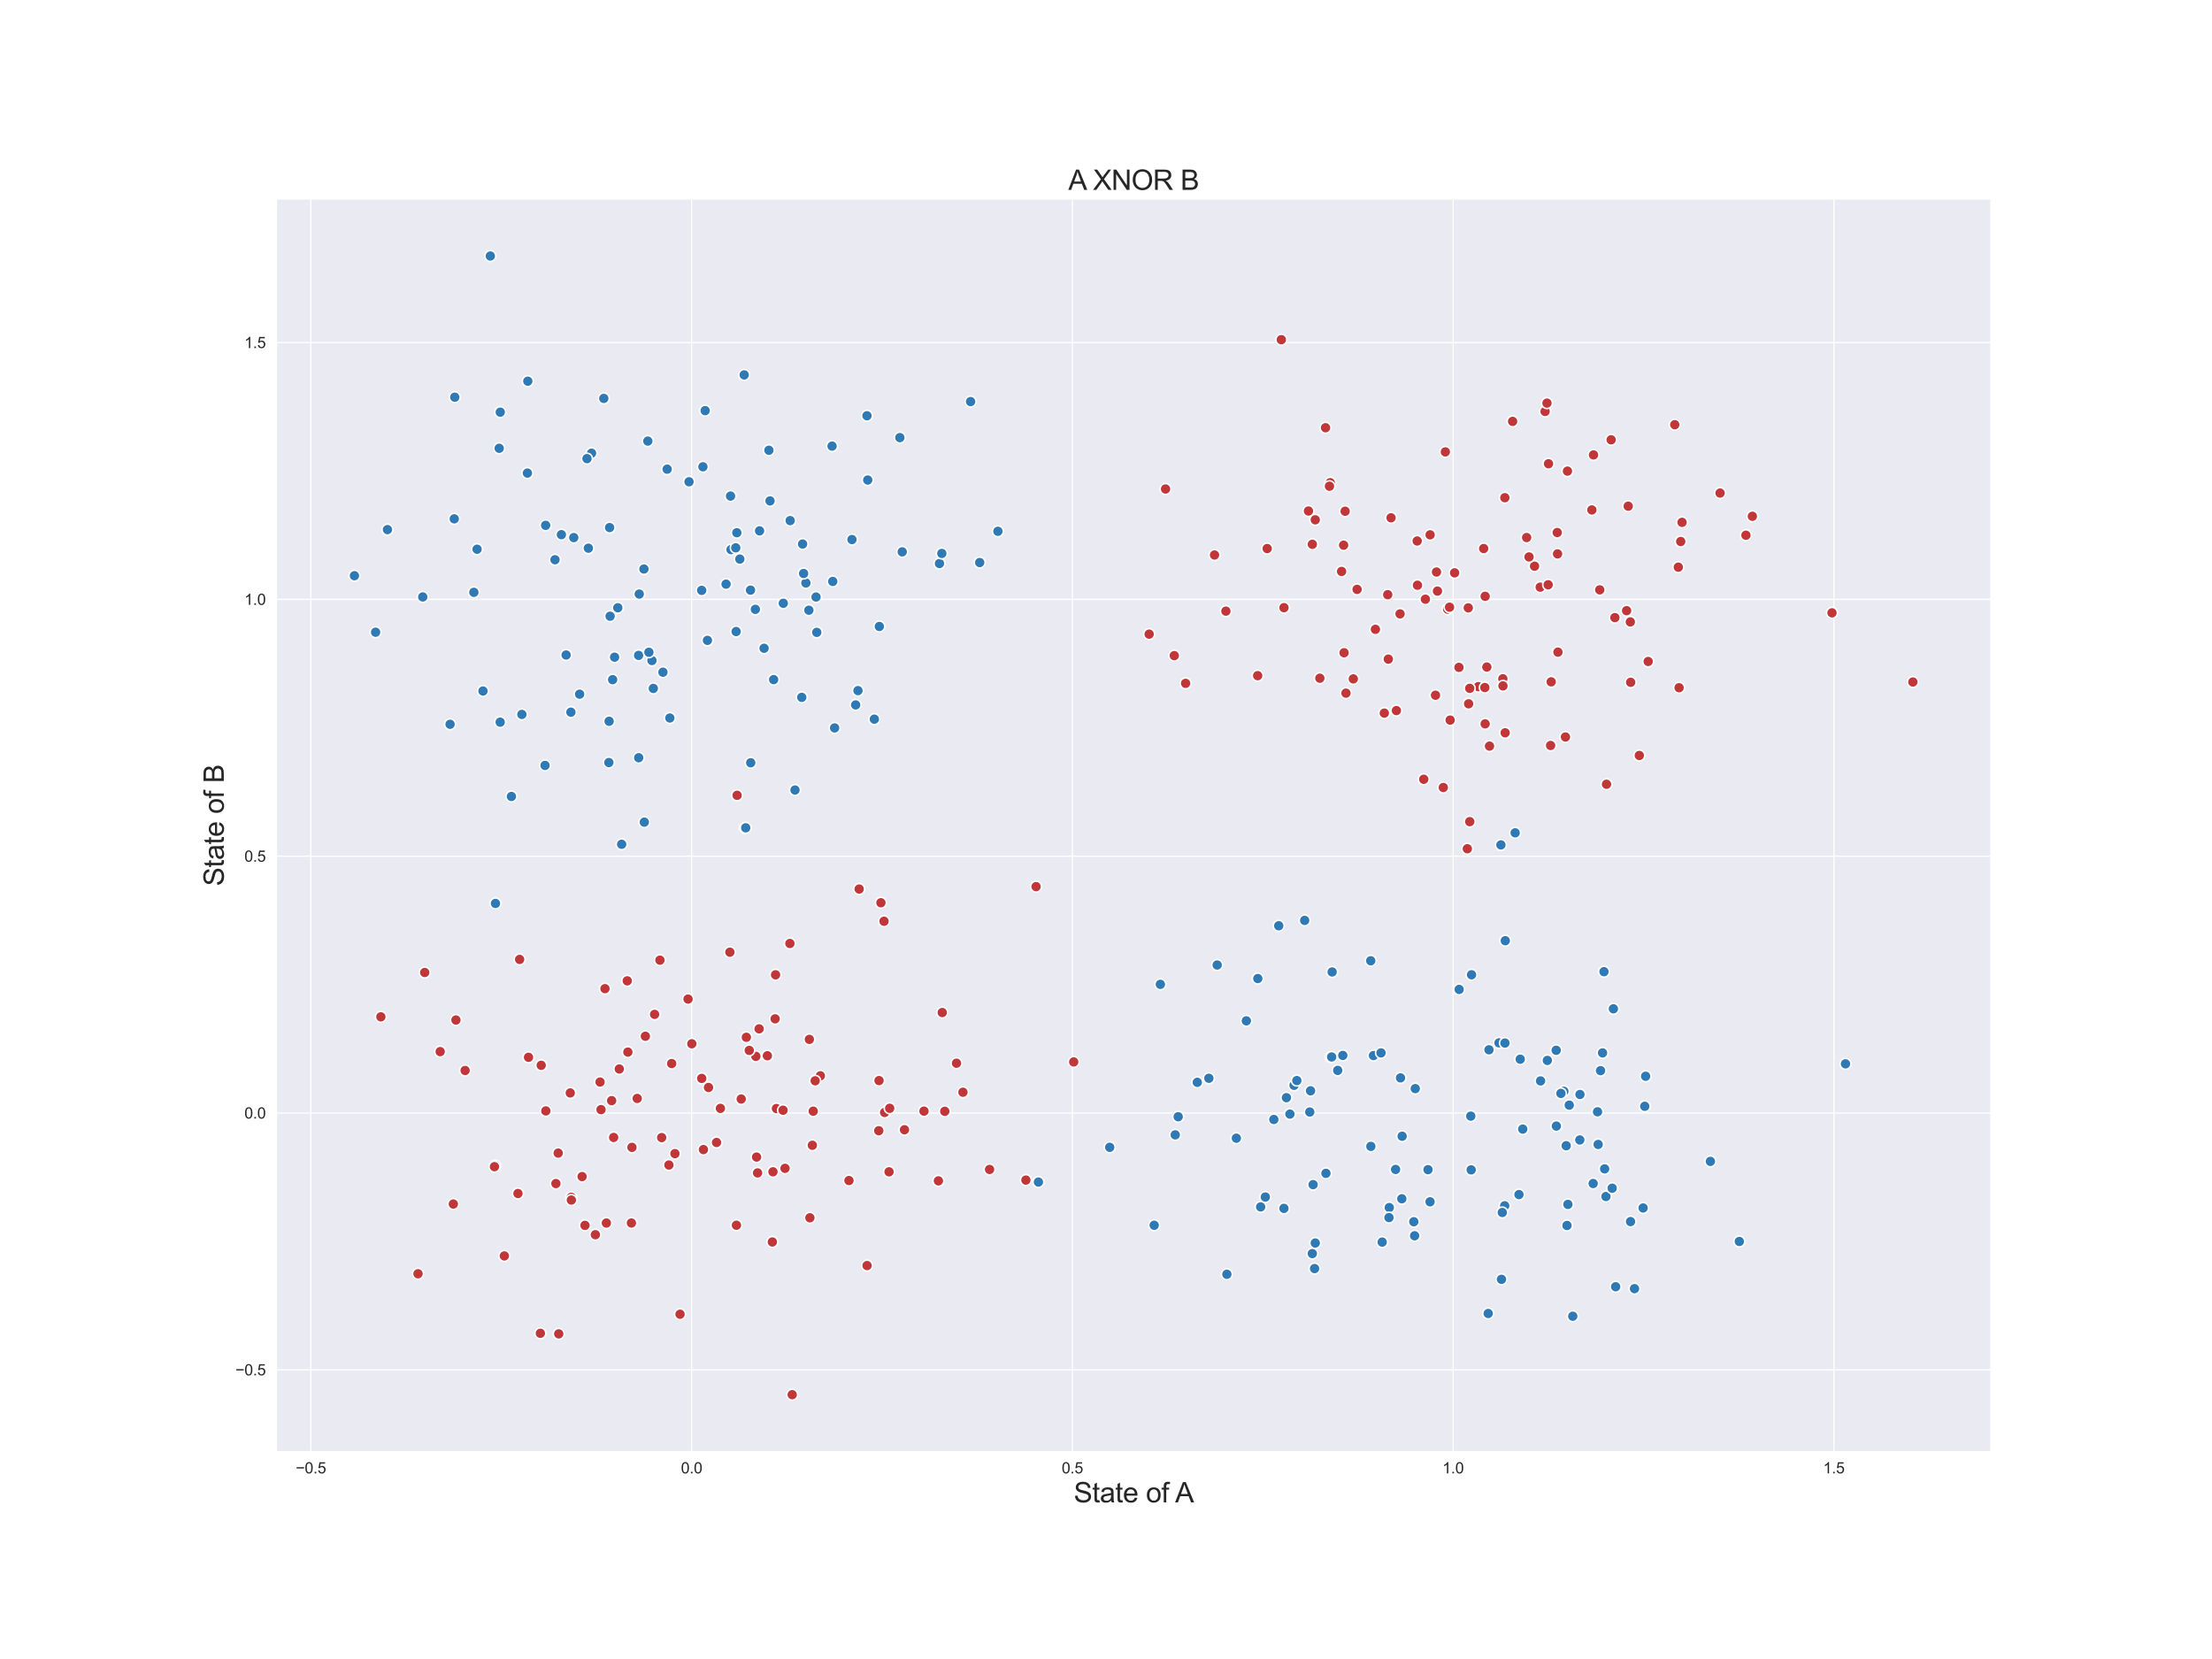 <?xml version="1.0" encoding="utf-8" standalone="no"?>
<!DOCTYPE svg PUBLIC "-//W3C//DTD SVG 1.1//EN"
  "http://www.w3.org/Graphics/SVG/1.1/DTD/svg11.dtd">
<svg height="1080pt" version="1.1" viewBox="0 0 1440 1080" width="1440pt" xmlns="http://www.w3.org/2000/svg" xmlns:xlink="http://www.w3.org/1999/xlink">
 <defs>
  <style type="text/css">*{stroke-linecap:butt;stroke-linejoin:round;}</style>
 </defs>
 <g id="figure_1">
  <g id="patch_1">
   <path d="M 0 1080 
L 1440 1080 
L 1440 0 
L 0 0 
z
" style="fill:#ffffff;"/>
  </g>
  <g id="axes_1">
   <g id="patch_2">
    <path d="M 180 945 
L 1296 945 
L 1296 129.6 
L 180 129.6 
z
" style="fill:#eaeaf2;"/>
   </g>
   <g id="matplotlib.axis_1">
    <g id="xtick_1">
     <g id="line2d_1">
      <path clip-path="url(#p6ad5339d5e)" d="M 202.386 945 
L 202.386 129.6 
" style="fill:none;stroke:#ffffff;stroke-linecap:round;stroke-width:0.8;"/>
     </g>
     <g id="text_1">
      <!-- −0.5 -->
      <g style="fill:#262626;" transform="translate(192.515 959.158)scale(0.1 -0.1)">
       <defs>
        <path d="M 3381 1997 
L 356 1997 
L 356 2522 
L 3381 2522 
L 3381 1997 
z
" id="ArialMT-2212" transform="scale(0.016)"/>
        <path d="M 266 2259 
Q 266 3072 433 3567 
Q 600 4063 929 4331 
Q 1259 4600 1759 4600 
Q 2128 4600 2406 4451 
Q 2684 4303 2865 4023 
Q 3047 3744 3150 3342 
Q 3253 2941 3253 2259 
Q 3253 1453 3087 958 
Q 2922 463 2592 192 
Q 2263 -78 1759 -78 
Q 1097 -78 719 397 
Q 266 969 266 2259 
z
M 844 2259 
Q 844 1131 1108 757 
Q 1372 384 1759 384 
Q 2147 384 2411 759 
Q 2675 1134 2675 2259 
Q 2675 3391 2411 3762 
Q 2147 4134 1753 4134 
Q 1366 4134 1134 3806 
Q 844 3388 844 2259 
z
" id="ArialMT-30" transform="scale(0.016)"/>
        <path d="M 581 0 
L 581 641 
L 1222 641 
L 1222 0 
L 581 0 
z
" id="ArialMT-2e" transform="scale(0.016)"/>
        <path d="M 266 1200 
L 856 1250 
Q 922 819 1161 601 
Q 1400 384 1738 384 
Q 2144 384 2425 690 
Q 2706 997 2706 1503 
Q 2706 1984 2436 2262 
Q 2166 2541 1728 2541 
Q 1456 2541 1237 2417 
Q 1019 2294 894 2097 
L 366 2166 
L 809 4519 
L 3088 4519 
L 3088 3981 
L 1259 3981 
L 1013 2750 
Q 1425 3038 1878 3038 
Q 2478 3038 2890 2622 
Q 3303 2206 3303 1553 
Q 3303 931 2941 478 
Q 2500 -78 1738 -78 
Q 1113 -78 717 272 
Q 322 622 266 1200 
z
" id="ArialMT-35" transform="scale(0.016)"/>
       </defs>
       <use xlink:href="#ArialMT-2212"/>
       <use x="58.398" xlink:href="#ArialMT-30"/>
       <use x="114.014" xlink:href="#ArialMT-2e"/>
       <use x="141.797" xlink:href="#ArialMT-35"/>
      </g>
     </g>
    </g>
    <g id="xtick_2">
     <g id="line2d_2">
      <path clip-path="url(#p6ad5339d5e)" d="M 450.247 945 
L 450.247 129.6 
" style="fill:none;stroke:#ffffff;stroke-linecap:round;stroke-width:0.8;"/>
     </g>
     <g id="text_2">
      <!-- 0.0 -->
      <g style="fill:#262626;" transform="translate(443.297 959.158)scale(0.1 -0.1)">
       <use xlink:href="#ArialMT-30"/>
       <use x="55.615" xlink:href="#ArialMT-2e"/>
       <use x="83.398" xlink:href="#ArialMT-30"/>
      </g>
     </g>
    </g>
    <g id="xtick_3">
     <g id="line2d_3">
      <path clip-path="url(#p6ad5339d5e)" d="M 698.108 945 
L 698.108 129.6 
" style="fill:none;stroke:#ffffff;stroke-linecap:round;stroke-width:0.8;"/>
     </g>
     <g id="text_3">
      <!-- 0.5 -->
      <g style="fill:#262626;" transform="translate(691.158 959.158)scale(0.1 -0.1)">
       <use xlink:href="#ArialMT-30"/>
       <use x="55.615" xlink:href="#ArialMT-2e"/>
       <use x="83.398" xlink:href="#ArialMT-35"/>
      </g>
     </g>
    </g>
    <g id="xtick_4">
     <g id="line2d_4">
      <path clip-path="url(#p6ad5339d5e)" d="M 945.969 945 
L 945.969 129.6 
" style="fill:none;stroke:#ffffff;stroke-linecap:round;stroke-width:0.8;"/>
     </g>
     <g id="text_4">
      <!-- 1.0 -->
      <g style="fill:#262626;" transform="translate(939.019 959.158)scale(0.1 -0.1)">
       <defs>
        <path d="M 2384 0 
L 1822 0 
L 1822 3584 
Q 1619 3391 1289 3197 
Q 959 3003 697 2906 
L 697 3450 
Q 1169 3672 1522 3987 
Q 1875 4303 2022 4600 
L 2384 4600 
L 2384 0 
z
" id="ArialMT-31" transform="scale(0.016)"/>
       </defs>
       <use xlink:href="#ArialMT-31"/>
       <use x="55.615" xlink:href="#ArialMT-2e"/>
       <use x="83.398" xlink:href="#ArialMT-30"/>
      </g>
     </g>
    </g>
    <g id="xtick_5">
     <g id="line2d_5">
      <path clip-path="url(#p6ad5339d5e)" d="M 1193.831 945 
L 1193.831 129.6 
" style="fill:none;stroke:#ffffff;stroke-linecap:round;stroke-width:0.8;"/>
     </g>
     <g id="text_5">
      <!-- 1.5 -->
      <g style="fill:#262626;" transform="translate(1186.881 959.158)scale(0.1 -0.1)">
       <use xlink:href="#ArialMT-31"/>
       <use x="55.615" xlink:href="#ArialMT-2e"/>
       <use x="83.398" xlink:href="#ArialMT-35"/>
      </g>
     </g>
    </g>
    <g id="text_6">
     <!-- State of A -->
     <g style="fill:#262626;" transform="translate(698.972 978.029)scale(0.18 -0.18)">
      <defs>
       <path d="M 288 1472 
L 859 1522 
Q 900 1178 1048 958 
Q 1197 738 1509 602 
Q 1822 466 2213 466 
Q 2559 466 2825 569 
Q 3091 672 3220 851 
Q 3350 1031 3350 1244 
Q 3350 1459 3225 1620 
Q 3100 1781 2813 1891 
Q 2628 1963 1997 2114 
Q 1366 2266 1113 2400 
Q 784 2572 623 2826 
Q 463 3081 463 3397 
Q 463 3744 659 4045 
Q 856 4347 1234 4503 
Q 1613 4659 2075 4659 
Q 2584 4659 2973 4495 
Q 3363 4331 3572 4012 
Q 3781 3694 3797 3291 
L 3216 3247 
Q 3169 3681 2898 3903 
Q 2628 4125 2100 4125 
Q 1550 4125 1298 3923 
Q 1047 3722 1047 3438 
Q 1047 3191 1225 3031 
Q 1400 2872 2139 2705 
Q 2878 2538 3153 2413 
Q 3553 2228 3743 1945 
Q 3934 1663 3934 1294 
Q 3934 928 3725 604 
Q 3516 281 3123 101 
Q 2731 -78 2241 -78 
Q 1619 -78 1198 103 
Q 778 284 539 648 
Q 300 1013 288 1472 
z
" id="ArialMT-53" transform="scale(0.016)"/>
       <path d="M 1650 503 
L 1731 6 
Q 1494 -44 1306 -44 
Q 1000 -44 831 53 
Q 663 150 594 308 
Q 525 466 525 972 
L 525 2881 
L 113 2881 
L 113 3319 
L 525 3319 
L 525 4141 
L 1084 4478 
L 1084 3319 
L 1650 3319 
L 1650 2881 
L 1084 2881 
L 1084 941 
Q 1084 700 1114 631 
Q 1144 563 1211 522 
Q 1278 481 1403 481 
Q 1497 481 1650 503 
z
" id="ArialMT-74" transform="scale(0.016)"/>
       <path d="M 2588 409 
Q 2275 144 1986 34 
Q 1697 -75 1366 -75 
Q 819 -75 525 192 
Q 231 459 231 875 
Q 231 1119 342 1320 
Q 453 1522 633 1644 
Q 813 1766 1038 1828 
Q 1203 1872 1538 1913 
Q 2219 1994 2541 2106 
Q 2544 2222 2544 2253 
Q 2544 2597 2384 2738 
Q 2169 2928 1744 2928 
Q 1347 2928 1158 2789 
Q 969 2650 878 2297 
L 328 2372 
Q 403 2725 575 2942 
Q 747 3159 1072 3276 
Q 1397 3394 1825 3394 
Q 2250 3394 2515 3294 
Q 2781 3194 2906 3042 
Q 3031 2891 3081 2659 
Q 3109 2516 3109 2141 
L 3109 1391 
Q 3109 606 3145 398 
Q 3181 191 3288 0 
L 2700 0 
Q 2613 175 2588 409 
z
M 2541 1666 
Q 2234 1541 1622 1453 
Q 1275 1403 1131 1340 
Q 988 1278 909 1158 
Q 831 1038 831 891 
Q 831 666 1001 516 
Q 1172 366 1500 366 
Q 1825 366 2078 508 
Q 2331 650 2450 897 
Q 2541 1088 2541 1459 
L 2541 1666 
z
" id="ArialMT-61" transform="scale(0.016)"/>
       <path d="M 2694 1069 
L 3275 997 
Q 3138 488 2766 206 
Q 2394 -75 1816 -75 
Q 1088 -75 661 373 
Q 234 822 234 1631 
Q 234 2469 665 2931 
Q 1097 3394 1784 3394 
Q 2450 3394 2872 2941 
Q 3294 2488 3294 1666 
Q 3294 1616 3291 1516 
L 816 1516 
Q 847 969 1125 678 
Q 1403 388 1819 388 
Q 2128 388 2347 550 
Q 2566 713 2694 1069 
z
M 847 1978 
L 2700 1978 
Q 2663 2397 2488 2606 
Q 2219 2931 1791 2931 
Q 1403 2931 1139 2672 
Q 875 2413 847 1978 
z
" id="ArialMT-65" transform="scale(0.016)"/>
       <path id="ArialMT-20" transform="scale(0.016)"/>
       <path d="M 213 1659 
Q 213 2581 725 3025 
Q 1153 3394 1769 3394 
Q 2453 3394 2887 2945 
Q 3322 2497 3322 1706 
Q 3322 1066 3130 698 
Q 2938 331 2570 128 
Q 2203 -75 1769 -75 
Q 1072 -75 642 372 
Q 213 819 213 1659 
z
M 791 1659 
Q 791 1022 1069 705 
Q 1347 388 1769 388 
Q 2188 388 2466 706 
Q 2744 1025 2744 1678 
Q 2744 2294 2464 2611 
Q 2184 2928 1769 2928 
Q 1347 2928 1069 2612 
Q 791 2297 791 1659 
z
" id="ArialMT-6f" transform="scale(0.016)"/>
       <path d="M 556 0 
L 556 2881 
L 59 2881 
L 59 3319 
L 556 3319 
L 556 3672 
Q 556 4006 616 4169 
Q 697 4388 901 4523 
Q 1106 4659 1475 4659 
Q 1713 4659 2000 4603 
L 1916 4113 
Q 1741 4144 1584 4144 
Q 1328 4144 1222 4034 
Q 1116 3925 1116 3625 
L 1116 3319 
L 1763 3319 
L 1763 2881 
L 1116 2881 
L 1116 0 
L 556 0 
z
" id="ArialMT-66" transform="scale(0.016)"/>
       <path d="M -9 0 
L 1750 4581 
L 2403 4581 
L 4278 0 
L 3588 0 
L 3053 1388 
L 1138 1388 
L 634 0 
L -9 0 
z
M 1313 1881 
L 2866 1881 
L 2388 3150 
Q 2169 3728 2063 4100 
Q 1975 3659 1816 3225 
L 1313 1881 
z
" id="ArialMT-41" transform="scale(0.016)"/>
      </defs>
      <use xlink:href="#ArialMT-53"/>
      <use x="66.699" xlink:href="#ArialMT-74"/>
      <use x="94.482" xlink:href="#ArialMT-61"/>
      <use x="150.098" xlink:href="#ArialMT-74"/>
      <use x="177.881" xlink:href="#ArialMT-65"/>
      <use x="233.496" xlink:href="#ArialMT-20"/>
      <use x="261.279" xlink:href="#ArialMT-6f"/>
      <use x="316.895" xlink:href="#ArialMT-66"/>
      <use x="344.678" xlink:href="#ArialMT-20"/>
      <use x="366.961" xlink:href="#ArialMT-41"/>
     </g>
    </g>
   </g>
   <g id="matplotlib.axis_2">
    <g id="ytick_1">
     <g id="line2d_6">
      <path clip-path="url(#p6ad5339d5e)" d="M 180 891.767 
L 1296 891.767 
" style="fill:none;stroke:#ffffff;stroke-linecap:round;stroke-width:0.8;"/>
     </g>
     <g id="text_7">
      <!-- −0.5 -->
      <g style="fill:#262626;" transform="translate(153.259 895.345)scale(0.1 -0.1)">
       <use xlink:href="#ArialMT-2212"/>
       <use x="58.398" xlink:href="#ArialMT-30"/>
       <use x="114.014" xlink:href="#ArialMT-2e"/>
       <use x="141.797" xlink:href="#ArialMT-35"/>
      </g>
     </g>
    </g>
    <g id="ytick_2">
     <g id="line2d_7">
      <path clip-path="url(#p6ad5339d5e)" d="M 180 724.575 
L 1296 724.575 
" style="fill:none;stroke:#ffffff;stroke-linecap:round;stroke-width:0.8;"/>
     </g>
     <g id="text_8">
      <!-- 0.0 -->
      <g style="fill:#262626;" transform="translate(159.1 728.154)scale(0.1 -0.1)">
       <use xlink:href="#ArialMT-30"/>
       <use x="55.615" xlink:href="#ArialMT-2e"/>
       <use x="83.398" xlink:href="#ArialMT-30"/>
      </g>
     </g>
    </g>
    <g id="ytick_3">
     <g id="line2d_8">
      <path clip-path="url(#p6ad5339d5e)" d="M 180 557.383 
L 1296 557.383 
" style="fill:none;stroke:#ffffff;stroke-linecap:round;stroke-width:0.8;"/>
     </g>
     <g id="text_9">
      <!-- 0.5 -->
      <g style="fill:#262626;" transform="translate(159.1 560.962)scale(0.1 -0.1)">
       <use xlink:href="#ArialMT-30"/>
       <use x="55.615" xlink:href="#ArialMT-2e"/>
       <use x="83.398" xlink:href="#ArialMT-35"/>
      </g>
     </g>
    </g>
    <g id="ytick_4">
     <g id="line2d_9">
      <path clip-path="url(#p6ad5339d5e)" d="M 180 390.191 
L 1296 390.191 
" style="fill:none;stroke:#ffffff;stroke-linecap:round;stroke-width:0.8;"/>
     </g>
     <g id="text_10">
      <!-- 1.0 -->
      <g style="fill:#262626;" transform="translate(159.1 393.77)scale(0.1 -0.1)">
       <use xlink:href="#ArialMT-31"/>
       <use x="55.615" xlink:href="#ArialMT-2e"/>
       <use x="83.398" xlink:href="#ArialMT-30"/>
      </g>
     </g>
    </g>
    <g id="ytick_5">
     <g id="line2d_10">
      <path clip-path="url(#p6ad5339d5e)" d="M 180 223 
L 1296 223 
" style="fill:none;stroke:#ffffff;stroke-linecap:round;stroke-width:0.8;"/>
     </g>
     <g id="text_11">
      <!-- 1.5 -->
      <g style="fill:#262626;" transform="translate(159.1 226.579)scale(0.1 -0.1)">
       <use xlink:href="#ArialMT-31"/>
       <use x="55.615" xlink:href="#ArialMT-2e"/>
       <use x="83.398" xlink:href="#ArialMT-35"/>
      </g>
     </g>
    </g>
    <g id="text_12">
     <!-- State of B -->
     <g style="fill:#262626;" transform="translate(145.682 576.823)rotate(-90)scale(0.18 -0.18)">
      <defs>
       <path d="M 469 0 
L 469 4581 
L 2188 4581 
Q 2713 4581 3030 4442 
Q 3347 4303 3526 4014 
Q 3706 3725 3706 3409 
Q 3706 3116 3547 2856 
Q 3388 2597 3066 2438 
Q 3481 2316 3704 2022 
Q 3928 1728 3928 1328 
Q 3928 1006 3792 729 
Q 3656 453 3456 303 
Q 3256 153 2954 76 
Q 2653 0 2216 0 
L 469 0 
z
M 1075 2656 
L 2066 2656 
Q 2469 2656 2644 2709 
Q 2875 2778 2992 2937 
Q 3109 3097 3109 3338 
Q 3109 3566 3000 3739 
Q 2891 3913 2687 3977 
Q 2484 4041 1991 4041 
L 1075 4041 
L 1075 2656 
z
M 1075 541 
L 2216 541 
Q 2509 541 2628 563 
Q 2838 600 2978 687 
Q 3119 775 3209 942 
Q 3300 1109 3300 1328 
Q 3300 1584 3169 1773 
Q 3038 1963 2805 2039 
Q 2572 2116 2134 2116 
L 1075 2116 
L 1075 541 
z
" id="ArialMT-42" transform="scale(0.016)"/>
      </defs>
      <use xlink:href="#ArialMT-53"/>
      <use x="66.699" xlink:href="#ArialMT-74"/>
      <use x="94.482" xlink:href="#ArialMT-61"/>
      <use x="150.098" xlink:href="#ArialMT-74"/>
      <use x="177.881" xlink:href="#ArialMT-65"/>
      <use x="233.496" xlink:href="#ArialMT-20"/>
      <use x="261.279" xlink:href="#ArialMT-6f"/>
      <use x="316.895" xlink:href="#ArialMT-66"/>
      <use x="344.678" xlink:href="#ArialMT-20"/>
      <use x="372.461" xlink:href="#ArialMT-42"/>
     </g>
    </g>
   </g>
   <g id="PathCollection_1">
    <defs>
     <path d="M 0 3.536 
C 0.938 3.536 1.837 3.163 2.5 2.5 
C 3.163 1.837 3.536 0.938 3.536 -0 
C 3.536 -0.938 3.163 -1.837 2.5 -2.5 
C 1.837 -3.163 0.938 -3.536 0 -3.536 
C -0.938 -3.536 -1.837 -3.163 -2.5 -2.5 
C -3.163 -1.837 -3.536 -0.938 -3.536 0 
C -3.536 0.938 -3.163 1.837 -2.5 2.5 
C -1.837 3.163 -0.938 3.536 0 3.536 
z
" id="C0_0_25d1e5c863"/>
    </defs>
    <g clip-path="url(#p6ad5339d5e)">
     <use style="fill:#c13639;stroke:#ffffff;" x="387.592" xlink:href="#C0_0_25d1e5c863" y="803.796"/>
    </g>
    <g clip-path="url(#p6ad5339d5e)">
     <use style="fill:#c13639;stroke:#ffffff;" x="276.486" xlink:href="#C0_0_25d1e5c863" y="633.103"/>
    </g>
    <g clip-path="url(#p6ad5339d5e)">
     <use style="fill:#c13639;stroke:#ffffff;" x="408.731" xlink:href="#C0_0_25d1e5c863" y="684.892"/>
    </g>
    <g clip-path="url(#p6ad5339d5e)">
     <use style="fill:#c13639;stroke:#ffffff;" x="610.897" xlink:href="#C0_0_25d1e5c863" y="768.726"/>
    </g>
    <g clip-path="url(#p6ad5339d5e)">
     <use style="fill:#c13639;stroke:#ffffff;" x="529.407" xlink:href="#C0_0_25d1e5c863" y="723.372"/>
    </g>
    <g clip-path="url(#p6ad5339d5e)">
     <use style="fill:#c13639;stroke:#ffffff;" x="573.47" xlink:href="#C0_0_25d1e5c863" y="587.678"/>
    </g>
    <g clip-path="url(#p6ad5339d5e)">
     <use style="fill:#c13639;stroke:#ffffff;" x="601.508" xlink:href="#C0_0_25d1e5c863" y="723.337"/>
    </g>
    <g clip-path="url(#p6ad5339d5e)">
     <use style="fill:#c13639;stroke:#ffffff;" x="394.742" xlink:href="#C0_0_25d1e5c863" y="796.185"/>
    </g>
    <g clip-path="url(#p6ad5339d5e)">
     <use style="fill:#c13639;stroke:#ffffff;" x="494.178" xlink:href="#C0_0_25d1e5c863" y="669.769"/>
    </g>
    <g clip-path="url(#p6ad5339d5e)">
     <use style="fill:#c13639;stroke:#ffffff;" x="430.747" xlink:href="#C0_0_25d1e5c863" y="740.561"/>
    </g>
    <g clip-path="url(#p6ad5339d5e)">
     <use style="fill:#c13639;stroke:#ffffff;" x="272.126" xlink:href="#C0_0_25d1e5c863" y="829.204"/>
    </g>
    <g clip-path="url(#p6ad5339d5e)">
     <use style="fill:#c13639;stroke:#ffffff;" x="247.949" xlink:href="#C0_0_25d1e5c863" y="661.956"/>
    </g>
    <g clip-path="url(#p6ad5339d5e)">
     <use style="fill:#c13639;stroke:#ffffff;" x="534.051" xlink:href="#C0_0_25d1e5c863" y="700.347"/>
    </g>
    <g clip-path="url(#p6ad5339d5e)">
     <use style="fill:#c13639;stroke:#ffffff;" x="572.079" xlink:href="#C0_0_25d1e5c863" y="736.081"/>
    </g>
    <g clip-path="url(#p6ad5339d5e)">
     <use style="fill:#c13639;stroke:#ffffff;" x="572.243" xlink:href="#C0_0_25d1e5c863" y="703.451"/>
    </g>
    <g clip-path="url(#p6ad5339d5e)">
     <use style="fill:#c13639;stroke:#ffffff;" x="322.43" xlink:href="#C0_0_25d1e5c863" y="758.736"/>
    </g>
    <g clip-path="url(#p6ad5339d5e)">
     <use style="fill:#c13639;stroke:#ffffff;" x="338.279" xlink:href="#C0_0_25d1e5c863" y="624.58"/>
    </g>
    <g clip-path="url(#p6ad5339d5e)">
     <use style="fill:#c13639;stroke:#ffffff;" x="403.153" xlink:href="#C0_0_25d1e5c863" y="695.908"/>
    </g>
    <g clip-path="url(#p6ad5339d5e)">
     <use style="fill:#c13639;stroke:#ffffff;" x="505.449" xlink:href="#C0_0_25d1e5c863" y="721.644"/>
    </g>
    <g clip-path="url(#p6ad5339d5e)">
     <use style="fill:#c13639;stroke:#ffffff;" x="466.468" xlink:href="#C0_0_25d1e5c863" y="743.753"/>
    </g>
    <g clip-path="url(#p6ad5339d5e)">
     <use style="fill:#c13639;stroke:#ffffff;" x="363.733" xlink:href="#C0_0_25d1e5c863" y="868.33"/>
    </g>
    <g clip-path="url(#p6ad5339d5e)">
     <use style="fill:#c13639;stroke:#ffffff;" x="575.492" xlink:href="#C0_0_25d1e5c863" y="599.731"/>
    </g>
    <g clip-path="url(#p6ad5339d5e)">
     <use style="fill:#c13639;stroke:#ffffff;" x="502.812" xlink:href="#C0_0_25d1e5c863" y="808.505"/>
    </g>
    <g clip-path="url(#p6ad5339d5e)">
     <use style="fill:#c13639;stroke:#ffffff;" x="420.136" xlink:href="#C0_0_25d1e5c863" y="674.596"/>
    </g>
    <g clip-path="url(#p6ad5339d5e)">
     <use style="fill:#c13639;stroke:#ffffff;" x="484.807" xlink:href="#C0_0_25d1e5c863" y="539.025"/>
    </g>
    <g clip-path="url(#p6ad5339d5e)">
     <use style="fill:#c13639;stroke:#ffffff;" x="479.85" xlink:href="#C0_0_25d1e5c863" y="517.74"/>
    </g>
    <g clip-path="url(#p6ad5339d5e)">
     <use style="fill:#c13639;stroke:#ffffff;" x="493.181" xlink:href="#C0_0_25d1e5c863" y="763.556"/>
    </g>
    <g clip-path="url(#p6ad5339d5e)">
     <use style="fill:#c13639;stroke:#ffffff;" x="588.818" xlink:href="#C0_0_25d1e5c863" y="735.462"/>
    </g>
    <g clip-path="url(#p6ad5339d5e)">
     <use style="fill:#c13639;stroke:#ffffff;" x="411.051" xlink:href="#C0_0_25d1e5c863" y="796.177"/>
    </g>
    <g clip-path="url(#p6ad5339d5e)">
     <use style="fill:#c13639;stroke:#ffffff;" x="328.329" xlink:href="#C0_0_25d1e5c863" y="817.605"/>
    </g>
    <g clip-path="url(#p6ad5339d5e)">
     <use style="fill:#c13639;stroke:#ffffff;" x="514.214" xlink:href="#C0_0_25d1e5c863" y="614.198"/>
    </g>
    <g clip-path="url(#p6ad5339d5e)">
     <use style="fill:#c13639;stroke:#ffffff;" x="667.852" xlink:href="#C0_0_25d1e5c863" y="768.226"/>
    </g>
    <g clip-path="url(#p6ad5339d5e)">
     <use style="fill:#c13639;stroke:#ffffff;" x="399.479" xlink:href="#C0_0_25d1e5c863" y="740.471"/>
    </g>
    <g clip-path="url(#p6ad5339d5e)">
     <use style="fill:#c13639;stroke:#ffffff;" x="411.396" xlink:href="#C0_0_25d1e5c863" y="746.916"/>
    </g>
    <g clip-path="url(#p6ad5339d5e)">
     <use style="fill:#c13639;stroke:#ffffff;" x="426.148" xlink:href="#C0_0_25d1e5c863" y="660.347"/>
    </g>
    <g clip-path="url(#p6ad5339d5e)">
     <use style="fill:#c13639;stroke:#ffffff;" x="504.897" xlink:href="#C0_0_25d1e5c863" y="634.59"/>
    </g>
    <g clip-path="url(#p6ad5339d5e)">
     <use style="fill:#c13639;stroke:#ffffff;" x="296.821" xlink:href="#C0_0_25d1e5c863" y="664.026"/>
    </g>
    <g clip-path="url(#p6ad5339d5e)">
     <use style="fill:#c13639;stroke:#ffffff;" x="509.75" xlink:href="#C0_0_25d1e5c863" y="722.746"/>
    </g>
    <g clip-path="url(#p6ad5339d5e)">
     <use style="fill:#c13639;stroke:#ffffff;" x="429.613" xlink:href="#C0_0_25d1e5c863" y="625.064"/>
    </g>
    <g clip-path="url(#p6ad5339d5e)">
     <use style="fill:#c13639;stroke:#ffffff;" x="321.889" xlink:href="#C0_0_25d1e5c863" y="759.503"/>
    </g>
    <g clip-path="url(#p6ad5339d5e)">
     <use style="fill:#c13639;stroke:#ffffff;" x="528.842" xlink:href="#C0_0_25d1e5c863" y="745.573"/>
    </g>
    <g clip-path="url(#p6ad5339d5e)">
     <use style="fill:#c13639;stroke:#ffffff;" x="378.94" xlink:href="#C0_0_25d1e5c863" y="765.941"/>
    </g>
    <g clip-path="url(#p6ad5339d5e)">
     <use style="fill:#c13639;stroke:#ffffff;" x="475.146" xlink:href="#C0_0_25d1e5c863" y="619.869"/>
    </g>
    <g clip-path="url(#p6ad5339d5e)">
     <use style="fill:#c13639;stroke:#ffffff;" x="450.37" xlink:href="#C0_0_25d1e5c863" y="679.487"/>
    </g>
    <g clip-path="url(#p6ad5339d5e)">
     <use style="fill:#c13639;stroke:#ffffff;" x="344.063" xlink:href="#C0_0_25d1e5c863" y="688.302"/>
    </g>
    <g clip-path="url(#p6ad5339d5e)">
     <use style="fill:#c13639;stroke:#ffffff;" x="578.761" xlink:href="#C0_0_25d1e5c863" y="762.842"/>
    </g>
    <g clip-path="url(#p6ad5339d5e)">
     <use style="fill:#c13639;stroke:#ffffff;" x="564.463" xlink:href="#C0_0_25d1e5c863" y="823.877"/>
    </g>
    <g clip-path="url(#p6ad5339d5e)">
     <use style="fill:#c13639;stroke:#ffffff;" x="530.674" xlink:href="#C0_0_25d1e5c863" y="703.59"/>
    </g>
    <g clip-path="url(#p6ad5339d5e)">
     <use style="fill:#c13639;stroke:#ffffff;" x="435.449" xlink:href="#C0_0_25d1e5c863" y="758.416"/>
    </g>
    <g clip-path="url(#p6ad5339d5e)">
     <use style="fill:#c13639;stroke:#ffffff;" x="511.05" xlink:href="#C0_0_25d1e5c863" y="760.576"/>
    </g>
    <g clip-path="url(#p6ad5339d5e)">
     <use style="fill:#c13639;stroke:#ffffff;" x="414.822" xlink:href="#C0_0_25d1e5c863" y="715.075"/>
    </g>
    <g clip-path="url(#p6ad5339d5e)">
     <use style="fill:#c13639;stroke:#ffffff;" x="286.559" xlink:href="#C0_0_25d1e5c863" y="684.595"/>
    </g>
    <g clip-path="url(#p6ad5339d5e)">
     <use style="fill:#c13639;stroke:#ffffff;" x="504.616" xlink:href="#C0_0_25d1e5c863" y="663.251"/>
    </g>
    <g clip-path="url(#p6ad5339d5e)">
     <use style="fill:#c13639;stroke:#ffffff;" x="398.185" xlink:href="#C0_0_25d1e5c863" y="716.506"/>
    </g>
    <g clip-path="url(#p6ad5339d5e)">
     <use style="fill:#c13639;stroke:#ffffff;" x="515.725" xlink:href="#C0_0_25d1e5c863" y="907.936"/>
    </g>
    <g clip-path="url(#p6ad5339d5e)">
     <use style="fill:#c13639;stroke:#ffffff;" x="615.049" xlink:href="#C0_0_25d1e5c863" y="723.459"/>
    </g>
    <g clip-path="url(#p6ad5339d5e)">
     <use style="fill:#c13639;stroke:#ffffff;" x="457.932" xlink:href="#C0_0_25d1e5c863" y="748.372"/>
    </g>
    <g clip-path="url(#p6ad5339d5e)">
     <use style="fill:#c13639;stroke:#ffffff;" x="613.389" xlink:href="#C0_0_25d1e5c863" y="659.159"/>
    </g>
    <g clip-path="url(#p6ad5339d5e)">
     <use style="fill:#c13639;stroke:#ffffff;" x="437.242" xlink:href="#C0_0_25d1e5c863" y="692.366"/>
    </g>
    <g clip-path="url(#p6ad5339d5e)">
     <use style="fill:#c13639;stroke:#ffffff;" x="390.634" xlink:href="#C0_0_25d1e5c863" y="704.397"/>
    </g>
    <g clip-path="url(#p6ad5339d5e)">
     <use style="fill:#c13639;stroke:#ffffff;" x="575.894" xlink:href="#C0_0_25d1e5c863" y="724.205"/>
    </g>
    <g clip-path="url(#p6ad5339d5e)">
     <use style="fill:#c13639;stroke:#ffffff;" x="499.562" xlink:href="#C0_0_25d1e5c863" y="687.302"/>
    </g>
    <g clip-path="url(#p6ad5339d5e)">
     <use style="fill:#c13639;stroke:#ffffff;" x="447.917" xlink:href="#C0_0_25d1e5c863" y="650.385"/>
    </g>
    <g clip-path="url(#p6ad5339d5e)">
     <use style="fill:#c13639;stroke:#ffffff;" x="295.114" xlink:href="#C0_0_25d1e5c863" y="783.806"/>
    </g>
    <g clip-path="url(#p6ad5339d5e)">
     <use style="fill:#c13639;stroke:#ffffff;" x="391.254" xlink:href="#C0_0_25d1e5c863" y="722.352"/>
    </g>
    <g clip-path="url(#p6ad5339d5e)">
     <use style="fill:#c13639;stroke:#ffffff;" x="485.873" xlink:href="#C0_0_25d1e5c863" y="675.266"/>
    </g>
    <g clip-path="url(#p6ad5339d5e)">
     <use style="fill:#c13639;stroke:#ffffff;" x="468.981" xlink:href="#C0_0_25d1e5c863" y="721.526"/>
    </g>
    <g clip-path="url(#p6ad5339d5e)">
     <use style="fill:#c13639;stroke:#ffffff;" x="552.68" xlink:href="#C0_0_25d1e5c863" y="768.528"/>
    </g>
    <g clip-path="url(#p6ad5339d5e)">
     <use style="fill:#c13639;stroke:#ffffff;" x="527.244" xlink:href="#C0_0_25d1e5c863" y="792.771"/>
    </g>
    <g clip-path="url(#p6ad5339d5e)">
     <use style="fill:#c13639;stroke:#ffffff;" x="622.683" xlink:href="#C0_0_25d1e5c863" y="692.141"/>
    </g>
    <g clip-path="url(#p6ad5339d5e)">
     <use style="fill:#c13639;stroke:#ffffff;" x="492.528" xlink:href="#C0_0_25d1e5c863" y="753.226"/>
    </g>
    <g clip-path="url(#p6ad5339d5e)">
     <use style="fill:#c13639;stroke:#ffffff;" x="352.324" xlink:href="#C0_0_25d1e5c863" y="693.508"/>
    </g>
    <g clip-path="url(#p6ad5339d5e)">
     <use style="fill:#c13639;stroke:#ffffff;" x="371.877" xlink:href="#C0_0_25d1e5c863" y="779.444"/>
    </g>
    <g clip-path="url(#p6ad5339d5e)">
     <use style="fill:#c13639;stroke:#ffffff;" x="526.89" xlink:href="#C0_0_25d1e5c863" y="676.626"/>
    </g>
    <g clip-path="url(#p6ad5339d5e)">
     <use style="fill:#c13639;stroke:#ffffff;" x="351.774" xlink:href="#C0_0_25d1e5c863" y="867.968"/>
    </g>
    <g clip-path="url(#p6ad5339d5e)">
     <use style="fill:#c13639;stroke:#ffffff;" x="492.061" xlink:href="#C0_0_25d1e5c863" y="687.678"/>
    </g>
    <g clip-path="url(#p6ad5339d5e)">
     <use style="fill:#c13639;stroke:#ffffff;" x="442.695" xlink:href="#C0_0_25d1e5c863" y="855.556"/>
    </g>
    <g clip-path="url(#p6ad5339d5e)">
     <use style="fill:#c13639;stroke:#ffffff;" x="393.832" xlink:href="#C0_0_25d1e5c863" y="643.611"/>
    </g>
    <g clip-path="url(#p6ad5339d5e)">
     <use style="fill:#c13639;stroke:#ffffff;" x="626.873" xlink:href="#C0_0_25d1e5c863" y="711.035"/>
    </g>
    <g clip-path="url(#p6ad5339d5e)">
     <use style="fill:#c13639;stroke:#ffffff;" x="644.202" xlink:href="#C0_0_25d1e5c863" y="761.305"/>
    </g>
    <g clip-path="url(#p6ad5339d5e)">
     <use style="fill:#c13639;stroke:#ffffff;" x="439.385" xlink:href="#C0_0_25d1e5c863" y="750.999"/>
    </g>
    <g clip-path="url(#p6ad5339d5e)">
     <use style="fill:#c13639;stroke:#ffffff;" x="698.977" xlink:href="#C0_0_25d1e5c863" y="691.312"/>
    </g>
    <g clip-path="url(#p6ad5339d5e)">
     <use style="fill:#c13639;stroke:#ffffff;" x="371.243" xlink:href="#C0_0_25d1e5c863" y="711.505"/>
    </g>
    <g clip-path="url(#p6ad5339d5e)">
     <use style="fill:#c13639;stroke:#ffffff;" x="579.185" xlink:href="#C0_0_25d1e5c863" y="721.487"/>
    </g>
    <g clip-path="url(#p6ad5339d5e)">
     <use style="fill:#c13639;stroke:#ffffff;" x="371.945" xlink:href="#C0_0_25d1e5c863" y="781.229"/>
    </g>
    <g clip-path="url(#p6ad5339d5e)">
     <use style="fill:#c13639;stroke:#ffffff;" x="361.892" xlink:href="#C0_0_25d1e5c863" y="770.488"/>
    </g>
    <g clip-path="url(#p6ad5339d5e)">
     <use style="fill:#c13639;stroke:#ffffff;" x="380.819" xlink:href="#C0_0_25d1e5c863" y="797.715"/>
    </g>
    <g clip-path="url(#p6ad5339d5e)">
     <use style="fill:#c13639;stroke:#ffffff;" x="674.476" xlink:href="#C0_0_25d1e5c863" y="577.187"/>
    </g>
    <g clip-path="url(#p6ad5339d5e)">
     <use style="fill:#c13639;stroke:#ffffff;" x="559.312" xlink:href="#C0_0_25d1e5c863" y="578.752"/>
    </g>
    <g clip-path="url(#p6ad5339d5e)">
     <use style="fill:#c13639;stroke:#ffffff;" x="487.766" xlink:href="#C0_0_25d1e5c863" y="683.811"/>
    </g>
    <g clip-path="url(#p6ad5339d5e)">
     <use style="fill:#c13639;stroke:#ffffff;" x="461.243" xlink:href="#C0_0_25d1e5c863" y="707.938"/>
    </g>
    <g clip-path="url(#p6ad5339d5e)">
     <use style="fill:#c13639;stroke:#ffffff;" x="355.333" xlink:href="#C0_0_25d1e5c863" y="723.2"/>
    </g>
    <g clip-path="url(#p6ad5339d5e)">
     <use style="fill:#c13639;stroke:#ffffff;" x="408.346" xlink:href="#C0_0_25d1e5c863" y="638.522"/>
    </g>
    <g clip-path="url(#p6ad5339d5e)">
     <use style="fill:#c13639;stroke:#ffffff;" x="337.19" xlink:href="#C0_0_25d1e5c863" y="776.959"/>
    </g>
    <g clip-path="url(#p6ad5339d5e)">
     <use style="fill:#c13639;stroke:#ffffff;" x="503.199" xlink:href="#C0_0_25d1e5c863" y="762.839"/>
    </g>
    <g clip-path="url(#p6ad5339d5e)">
     <use style="fill:#c13639;stroke:#ffffff;" x="482.524" xlink:href="#C0_0_25d1e5c863" y="715.455"/>
    </g>
    <g clip-path="url(#p6ad5339d5e)">
     <use style="fill:#c13639;stroke:#ffffff;" x="479.413" xlink:href="#C0_0_25d1e5c863" y="797.619"/>
    </g>
    <g clip-path="url(#p6ad5339d5e)">
     <use style="fill:#c13639;stroke:#ffffff;" x="363.378" xlink:href="#C0_0_25d1e5c863" y="750.66"/>
    </g>
    <g clip-path="url(#p6ad5339d5e)">
     <use style="fill:#c13639;stroke:#ffffff;" x="456.82" xlink:href="#C0_0_25d1e5c863" y="702.034"/>
    </g>
    <g clip-path="url(#p6ad5339d5e)">
     <use style="fill:#c13639;stroke:#ffffff;" x="302.787" xlink:href="#C0_0_25d1e5c863" y="696.871"/>
    </g>
    <g clip-path="url(#p6ad5339d5e)">
     <use style="fill:#2f79b5;stroke:#ffffff;" x="377.335" xlink:href="#C0_0_25d1e5c863" y="451.908"/>
    </g>
    <g clip-path="url(#p6ad5339d5e)">
     <use style="fill:#2f79b5;stroke:#ffffff;" x="531.712" xlink:href="#C0_0_25d1e5c863" y="411.666"/>
    </g>
    <g clip-path="url(#p6ad5339d5e)">
     <use style="fill:#2f79b5;stroke:#ffffff;" x="611.592" xlink:href="#C0_0_25d1e5c863" y="366.843"/>
    </g>
    <g clip-path="url(#p6ad5339d5e)">
     <use style="fill:#2f79b5;stroke:#ffffff;" x="325.669" xlink:href="#C0_0_25d1e5c863" y="268.313"/>
    </g>
    <g clip-path="url(#p6ad5339d5e)">
     <use style="fill:#2f79b5;stroke:#ffffff;" x="415.723" xlink:href="#C0_0_25d1e5c863" y="426.642"/>
    </g>
    <g clip-path="url(#p6ad5339d5e)">
     <use style="fill:#2f79b5;stroke:#ffffff;" x="501.294" xlink:href="#C0_0_25d1e5c863" y="326.088"/>
    </g>
    <g clip-path="url(#p6ad5339d5e)">
     <use style="fill:#2f79b5;stroke:#ffffff;" x="296.057" xlink:href="#C0_0_25d1e5c863" y="258.572"/>
    </g>
    <g clip-path="url(#p6ad5339d5e)">
     <use style="fill:#2f79b5;stroke:#ffffff;" x="542.119" xlink:href="#C0_0_25d1e5c863" y="378.511"/>
    </g>
    <g clip-path="url(#p6ad5339d5e)">
     <use style="fill:#2f79b5;stroke:#ffffff;" x="457.598" xlink:href="#C0_0_25d1e5c863" y="303.879"/>
    </g>
    <g clip-path="url(#p6ad5339d5e)">
     <use style="fill:#2f79b5;stroke:#ffffff;" x="396.523" xlink:href="#C0_0_25d1e5c863" y="469.543"/>
    </g>
    <g clip-path="url(#p6ad5339d5e)">
     <use style="fill:#2f79b5;stroke:#ffffff;" x="361.305" xlink:href="#C0_0_25d1e5c863" y="364.395"/>
    </g>
    <g clip-path="url(#p6ad5339d5e)">
     <use style="fill:#2f79b5;stroke:#ffffff;" x="339.732" xlink:href="#C0_0_25d1e5c863" y="465.083"/>
    </g>
    <g clip-path="url(#p6ad5339d5e)">
     <use style="fill:#2f79b5;stroke:#ffffff;" x="343.334" xlink:href="#C0_0_25d1e5c863" y="307.973"/>
    </g>
    <g clip-path="url(#p6ad5339d5e)">
     <use style="fill:#2f79b5;stroke:#ffffff;" x="558.536" xlink:href="#C0_0_25d1e5c863" y="449.585"/>
    </g>
    <g clip-path="url(#p6ad5339d5e)">
     <use style="fill:#2f79b5;stroke:#ffffff;" x="456.793" xlink:href="#C0_0_25d1e5c863" y="384.322"/>
    </g>
    <g clip-path="url(#p6ad5339d5e)">
     <use style="fill:#2f79b5;stroke:#ffffff;" x="322.55" xlink:href="#C0_0_25d1e5c863" y="588.13"/>
    </g>
    <g clip-path="url(#p6ad5339d5e)">
     <use style="fill:#2f79b5;stroke:#ffffff;" x="481.63" xlink:href="#C0_0_25d1e5c863" y="363.964"/>
    </g>
    <g clip-path="url(#p6ad5339d5e)">
     <use style="fill:#2f79b5;stroke:#ffffff;" x="397.178" xlink:href="#C0_0_25d1e5c863" y="401.155"/>
    </g>
    <g clip-path="url(#p6ad5339d5e)">
     <use style="fill:#2f79b5;stroke:#ffffff;" x="295.716" xlink:href="#C0_0_25d1e5c863" y="337.764"/>
    </g>
    <g clip-path="url(#p6ad5339d5e)">
     <use style="fill:#2f79b5;stroke:#ffffff;" x="425.312" xlink:href="#C0_0_25d1e5c863" y="448.156"/>
    </g>
    <g clip-path="url(#p6ad5339d5e)">
     <use style="fill:#2f79b5;stroke:#ffffff;" x="371.648" xlink:href="#C0_0_25d1e5c863" y="463.618"/>
    </g>
    <g clip-path="url(#p6ad5339d5e)">
     <use style="fill:#2f79b5;stroke:#ffffff;" x="479.224" xlink:href="#C0_0_25d1e5c863" y="411.124"/>
    </g>
    <g clip-path="url(#p6ad5339d5e)">
     <use style="fill:#2f79b5;stroke:#ffffff;" x="517.542" xlink:href="#C0_0_25d1e5c863" y="514.3"/>
    </g>
    <g clip-path="url(#p6ad5339d5e)">
     <use style="fill:#2f79b5;stroke:#ffffff;" x="459.057" xlink:href="#C0_0_25d1e5c863" y="267.319"/>
    </g>
    <g clip-path="url(#p6ad5339d5e)">
     <use style="fill:#2f79b5;stroke:#ffffff;" x="314.427" xlink:href="#C0_0_25d1e5c863" y="449.834"/>
    </g>
    <g clip-path="url(#p6ad5339d5e)">
     <use style="fill:#2f79b5;stroke:#ffffff;" x="396.851" xlink:href="#C0_0_25d1e5c863" y="343.458"/>
    </g>
    <g clip-path="url(#p6ad5339d5e)">
     <use style="fill:#2f79b5;stroke:#ffffff;" x="385.094" xlink:href="#C0_0_25d1e5c863" y="295.023"/>
    </g>
    <g clip-path="url(#p6ad5339d5e)">
     <use style="fill:#2f79b5;stroke:#ffffff;" x="382.136" xlink:href="#C0_0_25d1e5c863" y="298.563"/>
    </g>
    <g clip-path="url(#p6ad5339d5e)">
     <use style="fill:#2f79b5;stroke:#ffffff;" x="564.886" xlink:href="#C0_0_25d1e5c863" y="312.494"/>
    </g>
    <g clip-path="url(#p6ad5339d5e)">
     <use style="fill:#2f79b5;stroke:#ffffff;" x="419.448" xlink:href="#C0_0_25d1e5c863" y="535.223"/>
    </g>
    <g clip-path="url(#p6ad5339d5e)">
     <use style="fill:#2f79b5;stroke:#ffffff;" x="396.374" xlink:href="#C0_0_25d1e5c863" y="496.398"/>
    </g>
    <g clip-path="url(#p6ad5339d5e)">
     <use style="fill:#2f79b5;stroke:#ffffff;" x="613.117" xlink:href="#C0_0_25d1e5c863" y="360.284"/>
    </g>
    <g clip-path="url(#p6ad5339d5e)">
     <use style="fill:#2f79b5;stroke:#ffffff;" x="275.211" xlink:href="#C0_0_25d1e5c863" y="388.606"/>
    </g>
    <g clip-path="url(#p6ad5339d5e)">
     <use style="fill:#2f79b5;stroke:#ffffff;" x="494.48" xlink:href="#C0_0_25d1e5c863" y="345.579"/>
    </g>
    <g clip-path="url(#p6ad5339d5e)">
     <use style="fill:#2f79b5;stroke:#ffffff;" x="324.971" xlink:href="#C0_0_25d1e5c863" y="291.834"/>
    </g>
    <g clip-path="url(#p6ad5339d5e)">
     <use style="fill:#2f79b5;stroke:#ffffff;" x="524.636" xlink:href="#C0_0_25d1e5c863" y="379.52"/>
    </g>
    <g clip-path="url(#p6ad5339d5e)">
     <use style="fill:#2f79b5;stroke:#ffffff;" x="564.395" xlink:href="#C0_0_25d1e5c863" y="270.649"/>
    </g>
    <g clip-path="url(#p6ad5339d5e)">
     <use style="fill:#2f79b5;stroke:#ffffff;" x="244.521" xlink:href="#C0_0_25d1e5c863" y="411.565"/>
    </g>
    <g clip-path="url(#p6ad5339d5e)">
     <use style="fill:#2f79b5;stroke:#ffffff;" x="230.727" xlink:href="#C0_0_25d1e5c863" y="374.793"/>
    </g>
    <g clip-path="url(#p6ad5339d5e)">
     <use style="fill:#2f79b5;stroke:#ffffff;" x="308.476" xlink:href="#C0_0_25d1e5c863" y="385.604"/>
    </g>
    <g clip-path="url(#p6ad5339d5e)">
     <use style="fill:#2f79b5;stroke:#ffffff;" x="292.995" xlink:href="#C0_0_25d1e5c863" y="471.509"/>
    </g>
    <g clip-path="url(#p6ad5339d5e)">
     <use style="fill:#2f79b5;stroke:#ffffff;" x="252.237" xlink:href="#C0_0_25d1e5c863" y="344.778"/>
    </g>
    <g clip-path="url(#p6ad5339d5e)">
     <use style="fill:#2f79b5;stroke:#ffffff;" x="319.205" xlink:href="#C0_0_25d1e5c863" y="166.664"/>
    </g>
    <g clip-path="url(#p6ad5339d5e)">
     <use style="fill:#2f79b5;stroke:#ffffff;" x="541.675" xlink:href="#C0_0_25d1e5c863" y="290.419"/>
    </g>
    <g clip-path="url(#p6ad5339d5e)">
     <use style="fill:#2f79b5;stroke:#ffffff;" x="526.58" xlink:href="#C0_0_25d1e5c863" y="397.236"/>
    </g>
    <g clip-path="url(#p6ad5339d5e)">
     <use style="fill:#2f79b5;stroke:#ffffff;" x="475.887" xlink:href="#C0_0_25d1e5c863" y="357.798"/>
    </g>
    <g clip-path="url(#p6ad5339d5e)">
     <use style="fill:#2f79b5;stroke:#ffffff;" x="434.319" xlink:href="#C0_0_25d1e5c863" y="305.432"/>
    </g>
    <g clip-path="url(#p6ad5339d5e)">
     <use style="fill:#2f79b5;stroke:#ffffff;" x="475.589" xlink:href="#C0_0_25d1e5c863" y="322.94"/>
    </g>
    <g clip-path="url(#p6ad5339d5e)">
     <use style="fill:#2f79b5;stroke:#ffffff;" x="649.628" xlink:href="#C0_0_25d1e5c863" y="345.865"/>
    </g>
    <g clip-path="url(#p6ad5339d5e)">
     <use style="fill:#2f79b5;stroke:#ffffff;" x="416.143" xlink:href="#C0_0_25d1e5c863" y="386.733"/>
    </g>
    <g clip-path="url(#p6ad5339d5e)">
     <use style="fill:#2f79b5;stroke:#ffffff;" x="497.415" xlink:href="#C0_0_25d1e5c863" y="422.023"/>
    </g>
    <g clip-path="url(#p6ad5339d5e)">
     <use style="fill:#2f79b5;stroke:#ffffff;" x="415.791" xlink:href="#C0_0_25d1e5c863" y="493.274"/>
    </g>
    <g clip-path="url(#p6ad5339d5e)">
     <use style="fill:#2f79b5;stroke:#ffffff;" x="488.577" xlink:href="#C0_0_25d1e5c863" y="384.169"/>
    </g>
    <g clip-path="url(#p6ad5339d5e)">
     <use style="fill:#2f79b5;stroke:#ffffff;" x="383.029" xlink:href="#C0_0_25d1e5c863" y="356.868"/>
    </g>
    <g clip-path="url(#p6ad5339d5e)">
     <use style="fill:#2f79b5;stroke:#ffffff;" x="421.724" xlink:href="#C0_0_25d1e5c863" y="287.148"/>
    </g>
    <g clip-path="url(#p6ad5339d5e)">
     <use style="fill:#2f79b5;stroke:#ffffff;" x="637.788" xlink:href="#C0_0_25d1e5c863" y="366.202"/>
    </g>
    <g clip-path="url(#p6ad5339d5e)">
     <use style="fill:#2f79b5;stroke:#ffffff;" x="419.193" xlink:href="#C0_0_25d1e5c863" y="370.424"/>
    </g>
    <g clip-path="url(#p6ad5339d5e)">
     <use style="fill:#2f79b5;stroke:#ffffff;" x="365.467" xlink:href="#C0_0_25d1e5c863" y="348.06"/>
    </g>
    <g clip-path="url(#p6ad5339d5e)">
     <use style="fill:#2f79b5;stroke:#ffffff;" x="478.98" xlink:href="#C0_0_25d1e5c863" y="356.622"/>
    </g>
    <g clip-path="url(#p6ad5339d5e)">
     <use style="fill:#2f79b5;stroke:#ffffff;" x="436.058" xlink:href="#C0_0_25d1e5c863" y="467.417"/>
    </g>
    <g clip-path="url(#p6ad5339d5e)">
     <use style="fill:#2f79b5;stroke:#ffffff;" x="368.535" xlink:href="#C0_0_25d1e5c863" y="426.405"/>
    </g>
    <g clip-path="url(#p6ad5339d5e)">
     <use style="fill:#2f79b5;stroke:#ffffff;" x="310.574" xlink:href="#C0_0_25d1e5c863" y="357.536"/>
    </g>
    <g clip-path="url(#p6ad5339d5e)">
     <use style="fill:#2f79b5;stroke:#ffffff;" x="514.392" xlink:href="#C0_0_25d1e5c863" y="338.91"/>
    </g>
    <g clip-path="url(#p6ad5339d5e)">
     <use style="fill:#2f79b5;stroke:#ffffff;" x="509.917" xlink:href="#C0_0_25d1e5c863" y="392.722"/>
    </g>
    <g clip-path="url(#p6ad5339d5e)">
     <use style="fill:#2f79b5;stroke:#ffffff;" x="404.706" xlink:href="#C0_0_25d1e5c863" y="549.617"/>
    </g>
    <g clip-path="url(#p6ad5339d5e)">
     <use style="fill:#2f79b5;stroke:#ffffff;" x="354.821" xlink:href="#C0_0_25d1e5c863" y="498.294"/>
    </g>
    <g clip-path="url(#p6ad5339d5e)">
     <use style="fill:#2f79b5;stroke:#ffffff;" x="472.663" xlink:href="#C0_0_25d1e5c863" y="380.273"/>
    </g>
    <g clip-path="url(#p6ad5339d5e)">
     <use style="fill:#2f79b5;stroke:#ffffff;" x="522.489" xlink:href="#C0_0_25d1e5c863" y="354.157"/>
    </g>
    <g clip-path="url(#p6ad5339d5e)">
     <use style="fill:#2f79b5;stroke:#ffffff;" x="557.036" xlink:href="#C0_0_25d1e5c863" y="458.895"/>
    </g>
    <g clip-path="url(#p6ad5339d5e)">
     <use style="fill:#2f79b5;stroke:#ffffff;" x="400.093" xlink:href="#C0_0_25d1e5c863" y="427.81"/>
    </g>
    <g clip-path="url(#p6ad5339d5e)">
     <use style="fill:#2f79b5;stroke:#ffffff;" x="543.332" xlink:href="#C0_0_25d1e5c863" y="473.867"/>
    </g>
    <g clip-path="url(#p6ad5339d5e)">
     <use style="fill:#2f79b5;stroke:#ffffff;" x="355.223" xlink:href="#C0_0_25d1e5c863" y="341.999"/>
    </g>
    <g clip-path="url(#p6ad5339d5e)">
     <use style="fill:#2f79b5;stroke:#ffffff;" x="521.942" xlink:href="#C0_0_25d1e5c863" y="453.976"/>
    </g>
    <g clip-path="url(#p6ad5339d5e)">
     <use style="fill:#2f79b5;stroke:#ffffff;" x="572.448" xlink:href="#C0_0_25d1e5c863" y="407.833"/>
    </g>
    <g clip-path="url(#p6ad5339d5e)">
     <use style="fill:#2f79b5;stroke:#ffffff;" x="491.74" xlink:href="#C0_0_25d1e5c863" y="396.678"/>
    </g>
    <g clip-path="url(#p6ad5339d5e)">
     <use style="fill:#2f79b5;stroke:#ffffff;" x="431.573" xlink:href="#C0_0_25d1e5c863" y="437.6"/>
    </g>
    <g clip-path="url(#p6ad5339d5e)">
     <use style="fill:#2f79b5;stroke:#ffffff;" x="393.071" xlink:href="#C0_0_25d1e5c863" y="259.368"/>
    </g>
    <g clip-path="url(#p6ad5339d5e)">
     <use style="fill:#2f79b5;stroke:#ffffff;" x="448.548" xlink:href="#C0_0_25d1e5c863" y="313.628"/>
    </g>
    <g clip-path="url(#p6ad5339d5e)">
     <use style="fill:#2f79b5;stroke:#ffffff;" x="531.238" xlink:href="#C0_0_25d1e5c863" y="388.649"/>
    </g>
    <g clip-path="url(#p6ad5339d5e)">
     <use style="fill:#2f79b5;stroke:#ffffff;" x="460.544" xlink:href="#C0_0_25d1e5c863" y="416.865"/>
    </g>
    <g clip-path="url(#p6ad5339d5e)">
     <use style="fill:#2f79b5;stroke:#ffffff;" x="485.458" xlink:href="#C0_0_25d1e5c863" y="538.903"/>
    </g>
    <g clip-path="url(#p6ad5339d5e)">
     <use style="fill:#2f79b5;stroke:#ffffff;" x="569.191" xlink:href="#C0_0_25d1e5c863" y="468.159"/>
    </g>
    <g clip-path="url(#p6ad5339d5e)">
     <use style="fill:#2f79b5;stroke:#ffffff;" x="484.464" xlink:href="#C0_0_25d1e5c863" y="244.064"/>
    </g>
    <g clip-path="url(#p6ad5339d5e)">
     <use style="fill:#2f79b5;stroke:#ffffff;" x="503.644" xlink:href="#C0_0_25d1e5c863" y="442.425"/>
    </g>
    <g clip-path="url(#p6ad5339d5e)">
     <use style="fill:#2f79b5;stroke:#ffffff;" x="424.421" xlink:href="#C0_0_25d1e5c863" y="429.999"/>
    </g>
    <g clip-path="url(#p6ad5339d5e)">
     <use style="fill:#2f79b5;stroke:#ffffff;" x="332.932" xlink:href="#C0_0_25d1e5c863" y="518.501"/>
    </g>
    <g clip-path="url(#p6ad5339d5e)">
     <use style="fill:#2f79b5;stroke:#ffffff;" x="585.807" xlink:href="#C0_0_25d1e5c863" y="284.894"/>
    </g>
    <g clip-path="url(#p6ad5339d5e)">
     <use style="fill:#2f79b5;stroke:#ffffff;" x="343.597" xlink:href="#C0_0_25d1e5c863" y="248.142"/>
    </g>
    <g clip-path="url(#p6ad5339d5e)">
     <use style="fill:#2f79b5;stroke:#ffffff;" x="398.828" xlink:href="#C0_0_25d1e5c863" y="442.452"/>
    </g>
    <g clip-path="url(#p6ad5339d5e)">
     <use style="fill:#2f79b5;stroke:#ffffff;" x="373.52" xlink:href="#C0_0_25d1e5c863" y="349.964"/>
    </g>
    <g clip-path="url(#p6ad5339d5e)">
     <use style="fill:#2f79b5;stroke:#ffffff;" x="325.61" xlink:href="#C0_0_25d1e5c863" y="470.12"/>
    </g>
    <g clip-path="url(#p6ad5339d5e)">
     <use style="fill:#2f79b5;stroke:#ffffff;" x="631.86" xlink:href="#C0_0_25d1e5c863" y="261.433"/>
    </g>
    <g clip-path="url(#p6ad5339d5e)">
     <use style="fill:#2f79b5;stroke:#ffffff;" x="402.183" xlink:href="#C0_0_25d1e5c863" y="395.649"/>
    </g>
    <g clip-path="url(#p6ad5339d5e)">
     <use style="fill:#2f79b5;stroke:#ffffff;" x="523.14" xlink:href="#C0_0_25d1e5c863" y="373.345"/>
    </g>
    <g clip-path="url(#p6ad5339d5e)">
     <use style="fill:#2f79b5;stroke:#ffffff;" x="500.555" xlink:href="#C0_0_25d1e5c863" y="293.103"/>
    </g>
    <g clip-path="url(#p6ad5339d5e)">
     <use style="fill:#2f79b5;stroke:#ffffff;" x="587.353" xlink:href="#C0_0_25d1e5c863" y="359.253"/>
    </g>
    <g clip-path="url(#p6ad5339d5e)">
     <use style="fill:#2f79b5;stroke:#ffffff;" x="554.626" xlink:href="#C0_0_25d1e5c863" y="351.246"/>
    </g>
    <g clip-path="url(#p6ad5339d5e)">
     <use style="fill:#2f79b5;stroke:#ffffff;" x="488.708" xlink:href="#C0_0_25d1e5c863" y="496.559"/>
    </g>
    <g clip-path="url(#p6ad5339d5e)">
     <use style="fill:#2f79b5;stroke:#ffffff;" x="422.429" xlink:href="#C0_0_25d1e5c863" y="424.62"/>
    </g>
    <g clip-path="url(#p6ad5339d5e)">
     <use style="fill:#2f79b5;stroke:#ffffff;" x="479.668" xlink:href="#C0_0_25d1e5c863" y="346.805"/>
    </g>
    <g clip-path="url(#p6ad5339d5e)">
     <use style="fill:#2f79b5;stroke:#ffffff;" x="977.466" xlink:href="#C0_0_25d1e5c863" y="832.837"/>
    </g>
    <g clip-path="url(#p6ad5339d5e)">
     <use style="fill:#2f79b5;stroke:#ffffff;" x="835.832" xlink:href="#C0_0_25d1e5c863" y="786.652"/>
    </g>
    <g clip-path="url(#p6ad5339d5e)">
     <use style="fill:#2f79b5;stroke:#ffffff;" x="957.471" xlink:href="#C0_0_25d1e5c863" y="726.606"/>
    </g>
    <g clip-path="url(#p6ad5339d5e)">
     <use style="fill:#2f79b5;stroke:#ffffff;" x="792.376" xlink:href="#C0_0_25d1e5c863" y="628.217"/>
    </g>
    <g clip-path="url(#p6ad5339d5e)">
     <use style="fill:#2f79b5;stroke:#ffffff;" x="957.969" xlink:href="#C0_0_25d1e5c863" y="634.567"/>
    </g>
    <g clip-path="url(#p6ad5339d5e)">
     <use style="fill:#2f79b5;stroke:#ffffff;" x="1028.55" xlink:href="#C0_0_25d1e5c863" y="712.496"/>
    </g>
    <g clip-path="url(#p6ad5339d5e)">
     <use style="fill:#2f79b5;stroke:#ffffff;" x="842.414" xlink:href="#C0_0_25d1e5c863" y="706.538"/>
    </g>
    <g clip-path="url(#p6ad5339d5e)">
     <use style="fill:#2f79b5;stroke:#ffffff;" x="820.675" xlink:href="#C0_0_25d1e5c863" y="785.695"/>
    </g>
    <g clip-path="url(#p6ad5339d5e)">
     <use style="fill:#2f79b5;stroke:#ffffff;" x="839.731" xlink:href="#C0_0_25d1e5c863" y="725.271"/>
    </g>
    <g clip-path="url(#p6ad5339d5e)">
     <use style="fill:#2f79b5;stroke:#ffffff;" x="1070.727" xlink:href="#C0_0_25d1e5c863" y="720.19"/>
    </g>
    <g clip-path="url(#p6ad5339d5e)">
     <use style="fill:#2f79b5;stroke:#ffffff;" x="863.187" xlink:href="#C0_0_25d1e5c863" y="763.832"/>
    </g>
    <g clip-path="url(#p6ad5339d5e)">
     <use style="fill:#2f79b5;stroke:#ffffff;" x="818.827" xlink:href="#C0_0_25d1e5c863" y="637.019"/>
    </g>
    <g clip-path="url(#p6ad5339d5e)">
     <use style="fill:#2f79b5;stroke:#ffffff;" x="892.34" xlink:href="#C0_0_25d1e5c863" y="625.454"/>
    </g>
    <g clip-path="url(#p6ad5339d5e)">
     <use style="fill:#2f79b5;stroke:#ffffff;" x="1040.39" xlink:href="#C0_0_25d1e5c863" y="745.03"/>
    </g>
    <g clip-path="url(#p6ad5339d5e)">
     <use style="fill:#2f79b5;stroke:#ffffff;" x="979.551" xlink:href="#C0_0_25d1e5c863" y="784.965"/>
    </g>
    <g clip-path="url(#p6ad5339d5e)">
     <use style="fill:#2f79b5;stroke:#ffffff;" x="894.122" xlink:href="#C0_0_25d1e5c863" y="687.173"/>
    </g>
    <g clip-path="url(#p6ad5339d5e)">
     <use style="fill:#2f79b5;stroke:#ffffff;" x="920.903" xlink:href="#C0_0_25d1e5c863" y="804.482"/>
    </g>
    <g clip-path="url(#p6ad5339d5e)">
     <use style="fill:#2f79b5;stroke:#ffffff;" x="1045.466" xlink:href="#C0_0_25d1e5c863" y="778.919"/>
    </g>
    <g clip-path="url(#p6ad5339d5e)">
     <use style="fill:#2f79b5;stroke:#ffffff;" x="912.577" xlink:href="#C0_0_25d1e5c863" y="780.395"/>
    </g>
    <g clip-path="url(#p6ad5339d5e)">
     <use style="fill:#2f79b5;stroke:#ffffff;" x="1021.575" xlink:href="#C0_0_25d1e5c863" y="719.437"/>
    </g>
    <g clip-path="url(#p6ad5339d5e)">
     <use style="fill:#2f79b5;stroke:#ffffff;" x="1069.663" xlink:href="#C0_0_25d1e5c863" y="786.384"/>
    </g>
    <g clip-path="url(#p6ad5339d5e)">
     <use style="fill:#2f79b5;stroke:#ffffff;" x="722.422" xlink:href="#C0_0_25d1e5c863" y="746.893"/>
    </g>
    <g clip-path="url(#p6ad5339d5e)">
     <use style="fill:#2f79b5;stroke:#ffffff;" x="823.729" xlink:href="#C0_0_25d1e5c863" y="779.247"/>
    </g>
    <g clip-path="url(#p6ad5339d5e)">
     <use style="fill:#2f79b5;stroke:#ffffff;" x="1007.321" xlink:href="#C0_0_25d1e5c863" y="690.326"/>
    </g>
    <g clip-path="url(#p6ad5339d5e)">
     <use style="fill:#2f79b5;stroke:#ffffff;" x="1050.315" xlink:href="#C0_0_25d1e5c863" y="656.728"/>
    </g>
    <g clip-path="url(#p6ad5339d5e)">
     <use style="fill:#2f79b5;stroke:#ffffff;" x="832.452" xlink:href="#C0_0_25d1e5c863" y="602.663"/>
    </g>
    <g clip-path="url(#p6ad5339d5e)">
     <use style="fill:#2f79b5;stroke:#ffffff;" x="1002.907" xlink:href="#C0_0_25d1e5c863" y="703.665"/>
    </g>
    <g clip-path="url(#p6ad5339d5e)">
     <use style="fill:#2f79b5;stroke:#ffffff;" x="844.231" xlink:href="#C0_0_25d1e5c863" y="703.445"/>
    </g>
    <g clip-path="url(#p6ad5339d5e)">
     <use style="fill:#2f79b5;stroke:#ffffff;" x="930.957" xlink:href="#C0_0_25d1e5c863" y="782.363"/>
    </g>
    <g clip-path="url(#p6ad5339d5e)">
     <use style="fill:#2f79b5;stroke:#ffffff;" x="1044.616" xlink:href="#C0_0_25d1e5c863" y="760.926"/>
    </g>
    <g clip-path="url(#p6ad5339d5e)">
     <use style="fill:#2f79b5;stroke:#ffffff;" x="854.315" xlink:href="#C0_0_25d1e5c863" y="816.077"/>
    </g>
    <g clip-path="url(#p6ad5339d5e)">
     <use style="fill:#2f79b5;stroke:#ffffff;" x="1020.698" xlink:href="#C0_0_25d1e5c863" y="784.058"/>
    </g>
    <g clip-path="url(#p6ad5339d5e)">
     <use style="fill:#2f79b5;stroke:#ffffff;" x="849.338" xlink:href="#C0_0_25d1e5c863" y="599.188"/>
    </g>
    <g clip-path="url(#p6ad5339d5e)">
     <use style="fill:#2f79b5;stroke:#ffffff;" x="1044.184" xlink:href="#C0_0_25d1e5c863" y="632.56"/>
    </g>
    <g clip-path="url(#p6ad5339d5e)">
     <use style="fill:#2f79b5;stroke:#ffffff;" x="751.376" xlink:href="#C0_0_25d1e5c863" y="797.642"/>
    </g>
    <g clip-path="url(#p6ad5339d5e)">
     <use style="fill:#2f79b5;stroke:#ffffff;" x="1061.477" xlink:href="#C0_0_25d1e5c863" y="795.244"/>
    </g>
    <g clip-path="url(#p6ad5339d5e)">
     <use style="fill:#2f79b5;stroke:#ffffff;" x="1013.075" xlink:href="#C0_0_25d1e5c863" y="683.722"/>
    </g>
    <g clip-path="url(#p6ad5339d5e)">
     <use style="fill:#2f79b5;stroke:#ffffff;" x="837.457" xlink:href="#C0_0_25d1e5c863" y="714.584"/>
    </g>
    <g clip-path="url(#p6ad5339d5e)">
     <use style="fill:#2f79b5;stroke:#ffffff;" x="1051.788" xlink:href="#C0_0_25d1e5c863" y="837.665"/>
    </g>
    <g clip-path="url(#p6ad5339d5e)">
     <use style="fill:#2f79b5;stroke:#ffffff;" x="870.835" xlink:href="#C0_0_25d1e5c863" y="696.814"/>
    </g>
    <g clip-path="url(#p6ad5339d5e)">
     <use style="fill:#2f79b5;stroke:#ffffff;" x="804.865" xlink:href="#C0_0_25d1e5c863" y="740.962"/>
    </g>
    <g clip-path="url(#p6ad5339d5e)">
     <use style="fill:#2f79b5;stroke:#ffffff;" x="977.085" xlink:href="#C0_0_25d1e5c863" y="550.029"/>
    </g>
    <g clip-path="url(#p6ad5339d5e)">
     <use style="fill:#2f79b5;stroke:#ffffff;" x="1132.291" xlink:href="#C0_0_25d1e5c863" y="808.187"/>
    </g>
    <g clip-path="url(#p6ad5339d5e)">
     <use style="fill:#2f79b5;stroke:#ffffff;" x="1018.069" xlink:href="#C0_0_25d1e5c863" y="710.414"/>
    </g>
    <g clip-path="url(#p6ad5339d5e)">
     <use style="fill:#2f79b5;stroke:#ffffff;" x="892.418" xlink:href="#C0_0_25d1e5c863" y="746.289"/>
    </g>
    <g clip-path="url(#p6ad5339d5e)">
     <use style="fill:#2f79b5;stroke:#ffffff;" x="811.368" xlink:href="#C0_0_25d1e5c863" y="664.559"/>
    </g>
    <g clip-path="url(#p6ad5339d5e)">
     <use style="fill:#2f79b5;stroke:#ffffff;" x="798.693" xlink:href="#C0_0_25d1e5c863" y="829.539"/>
    </g>
    <g clip-path="url(#p6ad5339d5e)">
     <use style="fill:#2f79b5;stroke:#ffffff;" x="1037.137" xlink:href="#C0_0_25d1e5c863" y="770.459"/>
    </g>
    <g clip-path="url(#p6ad5339d5e)">
     <use style="fill:#2f79b5;stroke:#ffffff;" x="675.995" xlink:href="#C0_0_25d1e5c863" y="769.503"/>
    </g>
    <g clip-path="url(#p6ad5339d5e)">
     <use style="fill:#2f79b5;stroke:#ffffff;" x="979.93" xlink:href="#C0_0_25d1e5c863" y="612.393"/>
    </g>
    <g clip-path="url(#p6ad5339d5e)">
     <use style="fill:#2f79b5;stroke:#ffffff;" x="968.812" xlink:href="#C0_0_25d1e5c863" y="855.06"/>
    </g>
    <g clip-path="url(#p6ad5339d5e)">
     <use style="fill:#2f79b5;stroke:#ffffff;" x="866.187" xlink:href="#C0_0_25d1e5c863" y="688.095"/>
    </g>
    <g clip-path="url(#p6ad5339d5e)">
     <use style="fill:#2f79b5;stroke:#ffffff;" x="1028.447" xlink:href="#C0_0_25d1e5c863" y="742.103"/>
    </g>
    <g clip-path="url(#p6ad5339d5e)">
     <use style="fill:#2f79b5;stroke:#ffffff;" x="986.354" xlink:href="#C0_0_25d1e5c863" y="542.172"/>
    </g>
    <g clip-path="url(#p6ad5339d5e)">
     <use style="fill:#2f79b5;stroke:#ffffff;" x="1049.519" xlink:href="#C0_0_25d1e5c863" y="773.513"/>
    </g>
    <g clip-path="url(#p6ad5339d5e)">
     <use style="fill:#2f79b5;stroke:#ffffff;" x="904.418" xlink:href="#C0_0_25d1e5c863" y="786.116"/>
    </g>
    <g clip-path="url(#p6ad5339d5e)">
     <use style="fill:#2f79b5;stroke:#ffffff;" x="969.312" xlink:href="#C0_0_25d1e5c863" y="683.402"/>
    </g>
    <g clip-path="url(#p6ad5339d5e)">
     <use style="fill:#2f79b5;stroke:#ffffff;" x="852.65" xlink:href="#C0_0_25d1e5c863" y="723.915"/>
    </g>
    <g clip-path="url(#p6ad5339d5e)">
     <use style="fill:#2f79b5;stroke:#ffffff;" x="854.818" xlink:href="#C0_0_25d1e5c863" y="771.191"/>
    </g>
    <g clip-path="url(#p6ad5339d5e)">
     <use style="fill:#2f79b5;stroke:#ffffff;" x="929.627" xlink:href="#C0_0_25d1e5c863" y="761.439"/>
    </g>
    <g clip-path="url(#p6ad5339d5e)">
     <use style="fill:#2f79b5;stroke:#ffffff;" x="977.99" xlink:href="#C0_0_25d1e5c863" y="789.332"/>
    </g>
    <g clip-path="url(#p6ad5339d5e)">
     <use style="fill:#2f79b5;stroke:#ffffff;" x="975.852" xlink:href="#C0_0_25d1e5c863" y="678.88"/>
    </g>
    <g clip-path="url(#p6ad5339d5e)">
     <use style="fill:#2f79b5;stroke:#ffffff;" x="908.529" xlink:href="#C0_0_25d1e5c863" y="761.292"/>
    </g>
    <g clip-path="url(#p6ad5339d5e)">
     <use style="fill:#2f79b5;stroke:#ffffff;" x="874.162" xlink:href="#C0_0_25d1e5c863" y="687.078"/>
    </g>
    <g clip-path="url(#p6ad5339d5e)">
     <use style="fill:#2f79b5;stroke:#ffffff;" x="979.713" xlink:href="#C0_0_25d1e5c863" y="679.016"/>
    </g>
    <g clip-path="url(#p6ad5339d5e)">
     <use style="fill:#2f79b5;stroke:#ffffff;" x="957.731" xlink:href="#C0_0_25d1e5c863" y="761.565"/>
    </g>
    <g clip-path="url(#p6ad5339d5e)">
     <use style="fill:#2f79b5;stroke:#ffffff;" x="866.909" xlink:href="#C0_0_25d1e5c863" y="688.075"/>
    </g>
    <g clip-path="url(#p6ad5339d5e)">
     <use style="fill:#2f79b5;stroke:#ffffff;" x="766.999" xlink:href="#C0_0_25d1e5c863" y="726.995"/>
    </g>
    <g clip-path="url(#p6ad5339d5e)">
     <use style="fill:#2f79b5;stroke:#ffffff;" x="1039.991" xlink:href="#C0_0_25d1e5c863" y="723.771"/>
    </g>
    <g clip-path="url(#p6ad5339d5e)">
     <use style="fill:#2f79b5;stroke:#ffffff;" x="899.034" xlink:href="#C0_0_25d1e5c863" y="685.418"/>
    </g>
    <g clip-path="url(#p6ad5339d5e)">
     <use style="fill:#2f79b5;stroke:#ffffff;" x="853.163" xlink:href="#C0_0_25d1e5c863" y="710.099"/>
    </g>
    <g clip-path="url(#p6ad5339d5e)">
     <use style="fill:#2f79b5;stroke:#ffffff;" x="856.221" xlink:href="#C0_0_25d1e5c863" y="809.19"/>
    </g>
    <g clip-path="url(#p6ad5339d5e)">
     <use style="fill:#2f79b5;stroke:#ffffff;" x="829.259" xlink:href="#C0_0_25d1e5c863" y="728.781"/>
    </g>
    <g clip-path="url(#p6ad5339d5e)">
     <use style="fill:#2f79b5;stroke:#ffffff;" x="949.895" xlink:href="#C0_0_25d1e5c863" y="644.113"/>
    </g>
    <g clip-path="url(#p6ad5339d5e)">
     <use style="fill:#2f79b5;stroke:#ffffff;" x="899.801" xlink:href="#C0_0_25d1e5c863" y="808.597"/>
    </g>
    <g clip-path="url(#p6ad5339d5e)">
     <use style="fill:#2f79b5;stroke:#ffffff;" x="1071.295" xlink:href="#C0_0_25d1e5c863" y="700.641"/>
    </g>
    <g clip-path="url(#p6ad5339d5e)">
     <use style="fill:#2f79b5;stroke:#ffffff;" x="989.662" xlink:href="#C0_0_25d1e5c863" y="689.526"/>
    </g>
    <g clip-path="url(#p6ad5339d5e)">
     <use style="fill:#2f79b5;stroke:#ffffff;" x="786.966" xlink:href="#C0_0_25d1e5c863" y="701.949"/>
    </g>
    <g clip-path="url(#p6ad5339d5e)">
     <use style="fill:#2f79b5;stroke:#ffffff;" x="1023.859" xlink:href="#C0_0_25d1e5c863" y="856.859"/>
    </g>
    <g clip-path="url(#p6ad5339d5e)">
     <use style="fill:#2f79b5;stroke:#ffffff;" x="1013.182" xlink:href="#C0_0_25d1e5c863" y="733.069"/>
    </g>
    <g clip-path="url(#p6ad5339d5e)">
     <use style="fill:#2f79b5;stroke:#ffffff;" x="867.221" xlink:href="#C0_0_25d1e5c863" y="632.736"/>
    </g>
    <g clip-path="url(#p6ad5339d5e)">
     <use style="fill:#2f79b5;stroke:#ffffff;" x="765.073" xlink:href="#C0_0_25d1e5c863" y="738.792"/>
    </g>
    <g clip-path="url(#p6ad5339d5e)">
     <use style="fill:#2f79b5;stroke:#ffffff;" x="911.731" xlink:href="#C0_0_25d1e5c863" y="701.697"/>
    </g>
    <g clip-path="url(#p6ad5339d5e)">
     <use style="fill:#2f79b5;stroke:#ffffff;" x="1016.151" xlink:href="#C0_0_25d1e5c863" y="711.802"/>
    </g>
    <g clip-path="url(#p6ad5339d5e)">
     <use style="fill:#2f79b5;stroke:#ffffff;" x="921.33" xlink:href="#C0_0_25d1e5c863" y="708.684"/>
    </g>
    <g clip-path="url(#p6ad5339d5e)">
     <use style="fill:#2f79b5;stroke:#ffffff;" x="1113.458" xlink:href="#C0_0_25d1e5c863" y="756.048"/>
    </g>
    <g clip-path="url(#p6ad5339d5e)">
     <use style="fill:#2f79b5;stroke:#ffffff;" x="991.292" xlink:href="#C0_0_25d1e5c863" y="735.037"/>
    </g>
    <g clip-path="url(#p6ad5339d5e)">
     <use style="fill:#2f79b5;stroke:#ffffff;" x="1201.407" xlink:href="#C0_0_25d1e5c863" y="692.559"/>
    </g>
    <g clip-path="url(#p6ad5339d5e)">
     <use style="fill:#2f79b5;stroke:#ffffff;" x="920.361" xlink:href="#C0_0_25d1e5c863" y="795.341"/>
    </g>
    <g clip-path="url(#p6ad5339d5e)">
     <use style="fill:#2f79b5;stroke:#ffffff;" x="988.843" xlink:href="#C0_0_25d1e5c863" y="777.676"/>
    </g>
    <g clip-path="url(#p6ad5339d5e)">
     <use style="fill:#2f79b5;stroke:#ffffff;" x="1041.946" xlink:href="#C0_0_25d1e5c863" y="696.977"/>
    </g>
    <g clip-path="url(#p6ad5339d5e)">
     <use style="fill:#2f79b5;stroke:#ffffff;" x="1019.586" xlink:href="#C0_0_25d1e5c863" y="745.865"/>
    </g>
    <g clip-path="url(#p6ad5339d5e)">
     <use style="fill:#2f79b5;stroke:#ffffff;" x="1020.109" xlink:href="#C0_0_25d1e5c863" y="797.785"/>
    </g>
    <g clip-path="url(#p6ad5339d5e)">
     <use style="fill:#2f79b5;stroke:#ffffff;" x="755.393" xlink:href="#C0_0_25d1e5c863" y="640.804"/>
    </g>
    <g clip-path="url(#p6ad5339d5e)">
     <use style="fill:#2f79b5;stroke:#ffffff;" x="912.787" xlink:href="#C0_0_25d1e5c863" y="739.684"/>
    </g>
    <g clip-path="url(#p6ad5339d5e)">
     <use style="fill:#2f79b5;stroke:#ffffff;" x="1064.055" xlink:href="#C0_0_25d1e5c863" y="838.909"/>
    </g>
    <g clip-path="url(#p6ad5339d5e)">
     <use style="fill:#2f79b5;stroke:#ffffff;" x="779.434" xlink:href="#C0_0_25d1e5c863" y="704.59"/>
    </g>
    <g clip-path="url(#p6ad5339d5e)">
     <use style="fill:#2f79b5;stroke:#ffffff;" x="855.773" xlink:href="#C0_0_25d1e5c863" y="825.832"/>
    </g>
    <g clip-path="url(#p6ad5339d5e)">
     <use style="fill:#2f79b5;stroke:#ffffff;" x="1043.257" xlink:href="#C0_0_25d1e5c863" y="685.428"/>
    </g>
    <g clip-path="url(#p6ad5339d5e)">
     <use style="fill:#2f79b5;stroke:#ffffff;" x="904.22" xlink:href="#C0_0_25d1e5c863" y="792.646"/>
    </g>
    <g clip-path="url(#p6ad5339d5e)">
     <use style="fill:#c13639;stroke:#ffffff;" x="984.702" xlink:href="#C0_0_25d1e5c863" y="274.316"/>
    </g>
    <g clip-path="url(#p6ad5339d5e)">
     <use style="fill:#c13639;stroke:#ffffff;" x="1093.078" xlink:href="#C0_0_25d1e5c863" y="447.704"/>
    </g>
    <g clip-path="url(#p6ad5339d5e)">
     <use style="fill:#c13639;stroke:#ffffff;" x="1002.657" xlink:href="#C0_0_25d1e5c863" y="382.233"/>
    </g>
    <g clip-path="url(#p6ad5339d5e)">
     <use style="fill:#c13639;stroke:#ffffff;" x="956.8" xlink:href="#C0_0_25d1e5c863" y="534.88"/>
    </g>
    <g clip-path="url(#p6ad5339d5e)">
     <use style="fill:#c13639;stroke:#ffffff;" x="1007.838" xlink:href="#C0_0_25d1e5c863" y="380.68"/>
    </g>
    <g clip-path="url(#p6ad5339d5e)">
     <use style="fill:#c13639;stroke:#ffffff;" x="905.563" xlink:href="#C0_0_25d1e5c863" y="337.092"/>
    </g>
    <g clip-path="url(#p6ad5339d5e)">
     <use style="fill:#c13639;stroke:#ffffff;" x="969.658" xlink:href="#C0_0_25d1e5c863" y="485.722"/>
    </g>
    <g clip-path="url(#p6ad5339d5e)">
     <use style="fill:#c13639;stroke:#ffffff;" x="865.976" xlink:href="#C0_0_25d1e5c863" y="314.223"/>
    </g>
    <g clip-path="url(#p6ad5339d5e)">
     <use style="fill:#c13639;stroke:#ffffff;" x="978.344" xlink:href="#C0_0_25d1e5c863" y="441.876"/>
    </g>
    <g clip-path="url(#p6ad5339d5e)">
     <use style="fill:#c13639;stroke:#ffffff;" x="930.997" xlink:href="#C0_0_25d1e5c863" y="348.168"/>
    </g>
    <g clip-path="url(#p6ad5339d5e)">
     <use style="fill:#c13639;stroke:#ffffff;" x="962.358" xlink:href="#C0_0_25d1e5c863" y="446.993"/>
    </g>
    <g clip-path="url(#p6ad5339d5e)">
     <use style="fill:#c13639;stroke:#ffffff;" x="764.446" xlink:href="#C0_0_25d1e5c863" y="426.806"/>
    </g>
    <g clip-path="url(#p6ad5339d5e)">
     <use style="fill:#c13639;stroke:#ffffff;" x="966.832" xlink:href="#C0_0_25d1e5c863" y="388.192"/>
    </g>
    <g clip-path="url(#p6ad5339d5e)">
     <use style="fill:#c13639;stroke:#ffffff;" x="1067.192" xlink:href="#C0_0_25d1e5c863" y="491.807"/>
    </g>
    <g clip-path="url(#p6ad5339d5e)">
     <use style="fill:#c13639;stroke:#ffffff;" x="834.133" xlink:href="#C0_0_25d1e5c863" y="221.127"/>
    </g>
    <g clip-path="url(#p6ad5339d5e)">
     <use style="fill:#c13639;stroke:#ffffff;" x="862.928" xlink:href="#C0_0_25d1e5c863" y="278.452"/>
    </g>
    <g clip-path="url(#p6ad5339d5e)">
     <use style="fill:#c13639;stroke:#ffffff;" x="942.405" xlink:href="#C0_0_25d1e5c863" y="396.567"/>
    </g>
    <g clip-path="url(#p6ad5339d5e)">
     <use style="fill:#c13639;stroke:#ffffff;" x="998.987" xlink:href="#C0_0_25d1e5c863" y="368.569"/>
    </g>
    <g clip-path="url(#p6ad5339d5e)">
     <use style="fill:#c13639;stroke:#ffffff;" x="1094.143" xlink:href="#C0_0_25d1e5c863" y="352.518"/>
    </g>
    <g clip-path="url(#p6ad5339d5e)">
     <use style="fill:#c13639;stroke:#ffffff;" x="874.694" xlink:href="#C0_0_25d1e5c863" y="354.911"/>
    </g>
    <g clip-path="url(#p6ad5339d5e)">
     <use style="fill:#c13639;stroke:#ffffff;" x="926.85" xlink:href="#C0_0_25d1e5c863" y="507.295"/>
    </g>
    <g clip-path="url(#p6ad5339d5e)">
     <use style="fill:#c13639;stroke:#ffffff;" x="758.774" xlink:href="#C0_0_25d1e5c863" y="318.324"/>
    </g>
    <g clip-path="url(#p6ad5339d5e)">
     <use style="fill:#c13639;stroke:#ffffff;" x="798.058" xlink:href="#C0_0_25d1e5c863" y="397.847"/>
    </g>
    <g clip-path="url(#p6ad5339d5e)">
     <use style="fill:#c13639;stroke:#ffffff;" x="1036.293" xlink:href="#C0_0_25d1e5c863" y="331.964"/>
    </g>
    <g clip-path="url(#p6ad5339d5e)">
     <use style="fill:#c13639;stroke:#ffffff;" x="927.929" xlink:href="#C0_0_25d1e5c863" y="390.074"/>
    </g>
    <g clip-path="url(#p6ad5339d5e)">
     <use style="fill:#c13639;stroke:#ffffff;" x="966.816" xlink:href="#C0_0_25d1e5c863" y="471.23"/>
    </g>
    <g clip-path="url(#p6ad5339d5e)">
     <use style="fill:#c13639;stroke:#ffffff;" x="824.936" xlink:href="#C0_0_25d1e5c863" y="357.103"/>
    </g>
    <g clip-path="url(#p6ad5339d5e)">
     <use style="fill:#c13639;stroke:#ffffff;" x="911.427" xlink:href="#C0_0_25d1e5c863" y="399.628"/>
    </g>
    <g clip-path="url(#p6ad5339d5e)">
     <use style="fill:#c13639;stroke:#ffffff;" x="1245.273" xlink:href="#C0_0_25d1e5c863" y="443.986"/>
    </g>
    <g clip-path="url(#p6ad5339d5e)">
     <use style="fill:#c13639;stroke:#ffffff;" x="946.949" xlink:href="#C0_0_25d1e5c863" y="372.923"/>
    </g>
    <g clip-path="url(#p6ad5339d5e)">
     <use style="fill:#c13639;stroke:#ffffff;" x="835.868" xlink:href="#C0_0_25d1e5c863" y="395.587"/>
    </g>
    <g clip-path="url(#p6ad5339d5e)">
     <use style="fill:#c13639;stroke:#ffffff;" x="939.574" xlink:href="#C0_0_25d1e5c863" y="512.662"/>
    </g>
    <g clip-path="url(#p6ad5339d5e)">
     <use style="fill:#c13639;stroke:#ffffff;" x="1005.844" xlink:href="#C0_0_25d1e5c863" y="267.843"/>
    </g>
    <g clip-path="url(#p6ad5339d5e)">
     <use style="fill:#c13639;stroke:#ffffff;" x="949.776" xlink:href="#C0_0_25d1e5c863" y="434.457"/>
    </g>
    <g clip-path="url(#p6ad5339d5e)">
     <use style="fill:#c13639;stroke:#ffffff;" x="1072.958" xlink:href="#C0_0_25d1e5c863" y="430.61"/>
    </g>
    <g clip-path="url(#p6ad5339d5e)">
     <use style="fill:#c13639;stroke:#ffffff;" x="995.39" xlink:href="#C0_0_25d1e5c863" y="362.563"/>
    </g>
    <g clip-path="url(#p6ad5339d5e)">
     <use style="fill:#c13639;stroke:#ffffff;" x="818.722" xlink:href="#C0_0_25d1e5c863" y="439.85"/>
    </g>
    <g clip-path="url(#p6ad5339d5e)">
     <use style="fill:#c13639;stroke:#ffffff;" x="1095.003" xlink:href="#C0_0_25d1e5c863" y="340.039"/>
    </g>
    <g clip-path="url(#p6ad5339d5e)">
     <use style="fill:#c13639;stroke:#ffffff;" x="880.992" xlink:href="#C0_0_25d1e5c863" y="441.952"/>
    </g>
    <g clip-path="url(#p6ad5339d5e)">
     <use style="fill:#c13639;stroke:#ffffff;" x="1059.961" xlink:href="#C0_0_25d1e5c863" y="329.527"/>
    </g>
    <g clip-path="url(#p6ad5339d5e)">
     <use style="fill:#c13639;stroke:#ffffff;" x="944.036" xlink:href="#C0_0_25d1e5c863" y="468.781"/>
    </g>
    <g clip-path="url(#p6ad5339d5e)">
     <use style="fill:#c13639;stroke:#ffffff;" x="1058.922" xlink:href="#C0_0_25d1e5c863" y="397.542"/>
    </g>
    <g clip-path="url(#p6ad5339d5e)">
     <use style="fill:#c13639;stroke:#ffffff;" x="1013.967" xlink:href="#C0_0_25d1e5c863" y="360.572"/>
    </g>
    <g clip-path="url(#p6ad5339d5e)">
     <use style="fill:#c13639;stroke:#ffffff;" x="883.455" xlink:href="#C0_0_25d1e5c863" y="383.677"/>
    </g>
    <g clip-path="url(#p6ad5339d5e)">
     <use style="fill:#c13639;stroke:#ffffff;" x="967.928" xlink:href="#C0_0_25d1e5c863" y="434.24"/>
    </g>
    <g clip-path="url(#p6ad5339d5e)">
     <use style="fill:#c13639;stroke:#ffffff;" x="876.229" xlink:href="#C0_0_25d1e5c863" y="451.23"/>
    </g>
    <g clip-path="url(#p6ad5339d5e)">
     <use style="fill:#c13639;stroke:#ffffff;" x="956.779" xlink:href="#C0_0_25d1e5c863" y="448.105"/>
    </g>
    <g clip-path="url(#p6ad5339d5e)">
     <use style="fill:#c13639;stroke:#ffffff;" x="1140.786" xlink:href="#C0_0_25d1e5c863" y="336.099"/>
    </g>
    <g clip-path="url(#p6ad5339d5e)">
     <use style="fill:#c13639;stroke:#ffffff;" x="978.425" xlink:href="#C0_0_25d1e5c863" y="446.512"/>
    </g>
    <g clip-path="url(#p6ad5339d5e)">
     <use style="fill:#c13639;stroke:#ffffff;" x="851.808" xlink:href="#C0_0_25d1e5c863" y="332.663"/>
    </g>
    <g clip-path="url(#p6ad5339d5e)">
     <use style="fill:#c13639;stroke:#ffffff;" x="979.849" xlink:href="#C0_0_25d1e5c863" y="477.056"/>
    </g>
    <g clip-path="url(#p6ad5339d5e)">
     <use style="fill:#c13639;stroke:#ffffff;" x="1019.1" xlink:href="#C0_0_25d1e5c863" y="479.776"/>
    </g>
    <g clip-path="url(#p6ad5339d5e)">
     <use style="fill:#c13639;stroke:#ffffff;" x="771.82" xlink:href="#C0_0_25d1e5c863" y="444.846"/>
    </g>
    <g clip-path="url(#p6ad5339d5e)">
     <use style="fill:#c13639;stroke:#ffffff;" x="935.15" xlink:href="#C0_0_25d1e5c863" y="372.383"/>
    </g>
    <g clip-path="url(#p6ad5339d5e)">
     <use style="fill:#c13639;stroke:#ffffff;" x="1192.631" xlink:href="#C0_0_25d1e5c863" y="398.945"/>
    </g>
    <g clip-path="url(#p6ad5339d5e)">
     <use style="fill:#c13639;stroke:#ffffff;" x="993.839" xlink:href="#C0_0_25d1e5c863" y="349.933"/>
    </g>
    <g clip-path="url(#p6ad5339d5e)">
     <use style="fill:#c13639;stroke:#ffffff;" x="1090.262" xlink:href="#C0_0_25d1e5c863" y="276.477"/>
    </g>
    <g clip-path="url(#p6ad5339d5e)">
     <use style="fill:#c13639;stroke:#ffffff;" x="1048.841" xlink:href="#C0_0_25d1e5c863" y="286.311"/>
    </g>
    <g clip-path="url(#p6ad5339d5e)">
     <use style="fill:#c13639;stroke:#ffffff;" x="922.583" xlink:href="#C0_0_25d1e5c863" y="352.171"/>
    </g>
    <g clip-path="url(#p6ad5339d5e)">
     <use style="fill:#c13639;stroke:#ffffff;" x="965.859" xlink:href="#C0_0_25d1e5c863" y="357.093"/>
    </g>
    <g clip-path="url(#p6ad5339d5e)">
     <use style="fill:#c13639;stroke:#ffffff;" x="859.218" xlink:href="#C0_0_25d1e5c863" y="441.514"/>
    </g>
    <g clip-path="url(#p6ad5339d5e)">
     <use style="fill:#c13639;stroke:#ffffff;" x="854.344" xlink:href="#C0_0_25d1e5c863" y="354.331"/>
    </g>
    <g clip-path="url(#p6ad5339d5e)">
     <use style="fill:#c13639;stroke:#ffffff;" x="1037.376" xlink:href="#C0_0_25d1e5c863" y="296.148"/>
    </g>
    <g clip-path="url(#p6ad5339d5e)">
     <use style="fill:#c13639;stroke:#ffffff;" x="1119.753" xlink:href="#C0_0_25d1e5c863" y="320.981"/>
    </g>
    <g clip-path="url(#p6ad5339d5e)">
     <use style="fill:#c13639;stroke:#ffffff;" x="979.642" xlink:href="#C0_0_25d1e5c863" y="324.004"/>
    </g>
    <g clip-path="url(#p6ad5339d5e)">
     <use style="fill:#c13639;stroke:#ffffff;" x="909.034" xlink:href="#C0_0_25d1e5c863" y="462.587"/>
    </g>
    <g clip-path="url(#p6ad5339d5e)">
     <use style="fill:#c13639;stroke:#ffffff;" x="790.657" xlink:href="#C0_0_25d1e5c863" y="361.308"/>
    </g>
    <g clip-path="url(#p6ad5339d5e)">
     <use style="fill:#c13639;stroke:#ffffff;" x="1051.286" xlink:href="#C0_0_25d1e5c863" y="402.057"/>
    </g>
    <g clip-path="url(#p6ad5339d5e)">
     <use style="fill:#c13639;stroke:#ffffff;" x="856.233" xlink:href="#C0_0_25d1e5c863" y="338.397"/>
    </g>
    <g clip-path="url(#p6ad5339d5e)">
     <use style="fill:#c13639;stroke:#ffffff;" x="874.98" xlink:href="#C0_0_25d1e5c863" y="424.929"/>
    </g>
    <g clip-path="url(#p6ad5339d5e)">
     <use style="fill:#c13639;stroke:#ffffff;" x="1014.215" xlink:href="#C0_0_25d1e5c863" y="424.536"/>
    </g>
    <g clip-path="url(#p6ad5339d5e)">
     <use style="fill:#c13639;stroke:#ffffff;" x="748.094" xlink:href="#C0_0_25d1e5c863" y="412.819"/>
    </g>
    <g clip-path="url(#p6ad5339d5e)">
     <use style="fill:#c13639;stroke:#ffffff;" x="940.915" xlink:href="#C0_0_25d1e5c863" y="294.178"/>
    </g>
    <g clip-path="url(#p6ad5339d5e)">
     <use style="fill:#c13639;stroke:#ffffff;" x="903.778" xlink:href="#C0_0_25d1e5c863" y="429.085"/>
    </g>
    <g clip-path="url(#p6ad5339d5e)">
     <use style="fill:#c13639;stroke:#ffffff;" x="955.839" xlink:href="#C0_0_25d1e5c863" y="395.708"/>
    </g>
    <g clip-path="url(#p6ad5339d5e)">
     <use style="fill:#c13639;stroke:#ffffff;" x="875.669" xlink:href="#C0_0_25d1e5c863" y="332.806"/>
    </g>
    <g clip-path="url(#p6ad5339d5e)">
     <use style="fill:#c13639;stroke:#ffffff;" x="1020.411" xlink:href="#C0_0_25d1e5c863" y="306.692"/>
    </g>
    <g clip-path="url(#p6ad5339d5e)">
     <use style="fill:#c13639;stroke:#ffffff;" x="1061.562" xlink:href="#C0_0_25d1e5c863" y="444.173"/>
    </g>
    <g clip-path="url(#p6ad5339d5e)">
     <use style="fill:#c13639;stroke:#ffffff;" x="1136.59" xlink:href="#C0_0_25d1e5c863" y="348.426"/>
    </g>
    <g clip-path="url(#p6ad5339d5e)">
     <use style="fill:#c13639;stroke:#ffffff;" x="1041.43" xlink:href="#C0_0_25d1e5c863" y="383.988"/>
    </g>
    <g clip-path="url(#p6ad5339d5e)">
     <use style="fill:#c13639;stroke:#ffffff;" x="873.362" xlink:href="#C0_0_25d1e5c863" y="371.996"/>
    </g>
    <g clip-path="url(#p6ad5339d5e)">
     <use style="fill:#c13639;stroke:#ffffff;" x="1013.75" xlink:href="#C0_0_25d1e5c863" y="346.669"/>
    </g>
    <g clip-path="url(#p6ad5339d5e)">
     <use style="fill:#c13639;stroke:#ffffff;" x="1045.845" xlink:href="#C0_0_25d1e5c863" y="510.539"/>
    </g>
    <g clip-path="url(#p6ad5339d5e)">
     <use style="fill:#c13639;stroke:#ffffff;" x="865.474" xlink:href="#C0_0_25d1e5c863" y="316.525"/>
    </g>
    <g clip-path="url(#p6ad5339d5e)">
     <use style="fill:#c13639;stroke:#ffffff;" x="966.617" xlink:href="#C0_0_25d1e5c863" y="447.582"/>
    </g>
    <g clip-path="url(#p6ad5339d5e)">
     <use style="fill:#c13639;stroke:#ffffff;" x="935.774" xlink:href="#C0_0_25d1e5c863" y="384.791"/>
    </g>
    <g clip-path="url(#p6ad5339d5e)">
     <use style="fill:#c13639;stroke:#ffffff;" x="1008.077" xlink:href="#C0_0_25d1e5c863" y="301.888"/>
    </g>
    <g clip-path="url(#p6ad5339d5e)">
     <use style="fill:#c13639;stroke:#ffffff;" x="943.643" xlink:href="#C0_0_25d1e5c863" y="395.281"/>
    </g>
    <g clip-path="url(#p6ad5339d5e)">
     <use style="fill:#c13639;stroke:#ffffff;" x="955.225" xlink:href="#C0_0_25d1e5c863" y="552.527"/>
    </g>
    <g clip-path="url(#p6ad5339d5e)">
     <use style="fill:#c13639;stroke:#ffffff;" x="1007.071" xlink:href="#C0_0_25d1e5c863" y="262.419"/>
    </g>
    <g clip-path="url(#p6ad5339d5e)">
     <use style="fill:#c13639;stroke:#ffffff;" x="1092.573" xlink:href="#C0_0_25d1e5c863" y="369.231"/>
    </g>
    <g clip-path="url(#p6ad5339d5e)">
     <use style="fill:#c13639;stroke:#ffffff;" x="903.398" xlink:href="#C0_0_25d1e5c863" y="387.133"/>
    </g>
    <g clip-path="url(#p6ad5339d5e)">
     <use style="fill:#c13639;stroke:#ffffff;" x="934.513" xlink:href="#C0_0_25d1e5c863" y="452.583"/>
    </g>
    <g clip-path="url(#p6ad5339d5e)">
     <use style="fill:#c13639;stroke:#ffffff;" x="1061.334" xlink:href="#C0_0_25d1e5c863" y="404.871"/>
    </g>
    <g clip-path="url(#p6ad5339d5e)">
     <use style="fill:#c13639;stroke:#ffffff;" x="1009.815" xlink:href="#C0_0_25d1e5c863" y="443.866"/>
    </g>
    <g clip-path="url(#p6ad5339d5e)">
     <use style="fill:#c13639;stroke:#ffffff;" x="956.063" xlink:href="#C0_0_25d1e5c863" y="458.168"/>
    </g>
    <g clip-path="url(#p6ad5339d5e)">
     <use style="fill:#c13639;stroke:#ffffff;" x="895.392" xlink:href="#C0_0_25d1e5c863" y="409.696"/>
    </g>
    <g clip-path="url(#p6ad5339d5e)">
     <use style="fill:#c13639;stroke:#ffffff;" x="922.762" xlink:href="#C0_0_25d1e5c863" y="380.985"/>
    </g>
    <g clip-path="url(#p6ad5339d5e)">
     <use style="fill:#c13639;stroke:#ffffff;" x="1009.433" xlink:href="#C0_0_25d1e5c863" y="485.301"/>
    </g>
    <g clip-path="url(#p6ad5339d5e)">
     <use style="fill:#c13639;stroke:#ffffff;" x="901.18" xlink:href="#C0_0_25d1e5c863" y="464.227"/>
    </g>
   </g>
   <g id="patch_3">
    <path d="M 180 945 
L 180 129.6 
" style="fill:none;stroke:#ffffff;stroke-linecap:square;stroke-linejoin:miter;stroke-width:0.8;"/>
   </g>
   <g id="patch_4">
    <path d="M 1296 945 
L 1296 129.6 
" style="fill:none;stroke:#ffffff;stroke-linecap:square;stroke-linejoin:miter;stroke-width:0.8;"/>
   </g>
   <g id="patch_5">
    <path d="M 180 945 
L 1296 945 
" style="fill:none;stroke:#ffffff;stroke-linecap:square;stroke-linejoin:miter;stroke-width:0.8;"/>
   </g>
   <g id="patch_6">
    <path d="M 180 129.6 
L 1296 129.6 
" style="fill:none;stroke:#ffffff;stroke-linecap:square;stroke-linejoin:miter;stroke-width:0.8;"/>
   </g>
   <g id="text_13">
    <!-- A XNOR B -->
    <g style="fill:#262626;" transform="translate(695.485 123.6)scale(0.18 -0.18)">
     <defs>
      <path d="M 28 0 
L 1800 2388 
L 238 4581 
L 959 4581 
L 1791 3406 
Q 2050 3041 2159 2844 
Q 2313 3094 2522 3366 
L 3444 4581 
L 4103 4581 
L 2494 2422 
L 4228 0 
L 3478 0 
L 2325 1634 
Q 2228 1775 2125 1941 
Q 1972 1691 1906 1597 
L 756 0 
L 28 0 
z
" id="ArialMT-58" transform="scale(0.016)"/>
      <path d="M 488 0 
L 488 4581 
L 1109 4581 
L 3516 984 
L 3516 4581 
L 4097 4581 
L 4097 0 
L 3475 0 
L 1069 3600 
L 1069 0 
L 488 0 
z
" id="ArialMT-4e" transform="scale(0.016)"/>
      <path d="M 309 2231 
Q 309 3372 921 4017 
Q 1534 4663 2503 4663 
Q 3138 4663 3647 4359 
Q 4156 4056 4423 3514 
Q 4691 2972 4691 2284 
Q 4691 1588 4409 1038 
Q 4128 488 3612 205 
Q 3097 -78 2500 -78 
Q 1853 -78 1343 234 
Q 834 547 571 1087 
Q 309 1628 309 2231 
z
M 934 2222 
Q 934 1394 1379 917 
Q 1825 441 2497 441 
Q 3181 441 3623 922 
Q 4066 1403 4066 2288 
Q 4066 2847 3877 3264 
Q 3688 3681 3323 3911 
Q 2959 4141 2506 4141 
Q 1863 4141 1398 3698 
Q 934 3256 934 2222 
z
" id="ArialMT-4f" transform="scale(0.016)"/>
      <path d="M 503 0 
L 503 4581 
L 2534 4581 
Q 3147 4581 3465 4457 
Q 3784 4334 3975 4021 
Q 4166 3709 4166 3331 
Q 4166 2844 3850 2509 
Q 3534 2175 2875 2084 
Q 3116 1969 3241 1856 
Q 3506 1613 3744 1247 
L 4541 0 
L 3778 0 
L 3172 953 
Q 2906 1366 2734 1584 
Q 2563 1803 2427 1890 
Q 2291 1978 2150 2013 
Q 2047 2034 1813 2034 
L 1109 2034 
L 1109 0 
L 503 0 
z
M 1109 2559 
L 2413 2559 
Q 2828 2559 3062 2645 
Q 3297 2731 3419 2920 
Q 3541 3109 3541 3331 
Q 3541 3656 3305 3865 
Q 3069 4075 2559 4075 
L 1109 4075 
L 1109 2559 
z
" id="ArialMT-52" transform="scale(0.016)"/>
     </defs>
     <use xlink:href="#ArialMT-41"/>
     <use x="61.199" xlink:href="#ArialMT-20"/>
     <use x="88.982" xlink:href="#ArialMT-58"/>
     <use x="155.682" xlink:href="#ArialMT-4e"/>
     <use x="227.898" xlink:href="#ArialMT-4f"/>
     <use x="305.682" xlink:href="#ArialMT-52"/>
     <use x="377.898" xlink:href="#ArialMT-20"/>
     <use x="405.682" xlink:href="#ArialMT-42"/>
    </g>
   </g>
  </g>
 </g>
 <defs>
  <clipPath id="p6ad5339d5e">
   <rect height="815.4" width="1116" x="180" y="129.6"/>
  </clipPath>
 </defs>
</svg>
